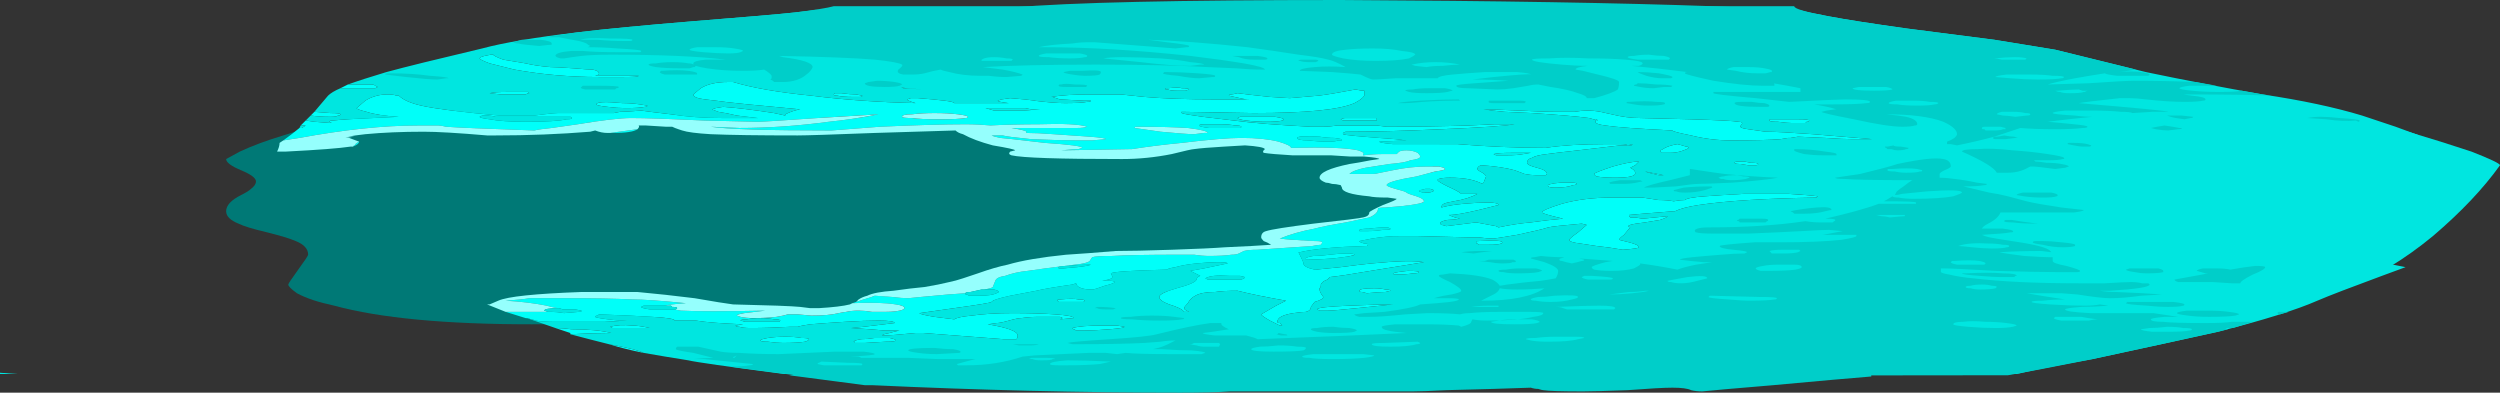 <?xml version="1.0" encoding="UTF-8" standalone="no"?>
<svg xmlns:ffdec="https://www.free-decompiler.com/flash" xmlns:xlink="http://www.w3.org/1999/xlink" ffdec:objectType="shape" height="15.8px" width="100.6px" xmlns="http://www.w3.org/2000/svg">
  <rect width="100%" height="100%" fill="#333333" stroke="none"/>
  <g transform="matrix(1.0, 0.0, 0.0, 1.0, -138.4, 11.1)">
    <path d="M187.85 -6.05 L196.35 -5.35 195.25 -1.85 189.8 0.4 164.25 1.7 Q162.55 1.95 159.8 1.95 154.6 1.95 151.85 1.2 150.9 1.0 150.35 0.7 150.0 0.45 150.0 0.35 150.0 0.3 150.4 -0.25 150.8 -0.8 150.8 -0.85 150.8 -1.2 150.3 -1.4 149.95 -1.55 149.15 -1.75 148.3 -1.95 148.0 -2.1 147.5 -2.3 147.5 -2.6 147.5 -2.95 148.1 -3.25 148.4 -3.4 148.5 -3.5 148.7 -3.65 148.7 -3.8 148.7 -4.0 148.1 -4.25 147.5 -4.5 147.5 -4.7 L148.05 -5.0 Q148.8 -5.35 149.8 -5.65 152.85 -6.65 156.7 -6.65 L187.85 -6.05" fill="#007976" fill-rule="evenodd" stroke="none"/>
    <path d="M195.8 3.95 Q197.55 3.95 199.6 3.9 L205.35 3.95 195.8 3.95 M226.45 -4.5 L231.55 -6.2 Q231.55 -6.55 232.7 -6.4 233.7 -6.25 235.3 -5.8 236.65 -5.4 237.85 -5.0 239.0 -4.55 239.0 -4.45 238.0 -3.05 236.3 -1.6 232.9 1.2 229.25 1.2 L230.5 -0.05 226.45 -4.5 M173.95 3.95 Q175.35 3.9 177.6 3.9 L178.85 3.9 Q177.55 3.9 177.05 3.95 L173.95 3.95" fill="#00e6e0" fill-rule="evenodd" stroke="none"/>
    <path d="M211.1 -10.25 L177.05 -10.5 Q177.95 -10.7 179.15 -10.8 182.6 -11.1 192.35 -11.1 201.75 -11.05 207.3 -10.85 209.65 -10.75 210.9 -10.65 L211.1 -10.25 M195.8 3.95 L205.35 3.95 213.7 3.95 213.7 4.05 Q212.45 4.15 209.75 4.4 207.35 4.6 206.9 4.65 206.65 4.65 206.45 4.6 206.25 4.5 205.7 4.5 205.2 4.5 203.9 4.6 202.6 4.65 202.1 4.65 200.8 4.65 200.5 4.6 200.45 4.6 200.3 4.55 200.15 4.55 200.0 4.5 198.65 4.55 196.6 4.6 195.65 4.65 195.25 4.65 195.0 4.65 193.75 4.65 192.0 4.65 189.85 4.65 188.7 4.65 187.9 4.65 187.15 4.7 185.9 4.7 179.95 4.7 173.5 4.4 L173.2 4.4 170.15 4.0 170.75 3.95 173.95 3.95 177.05 3.95 Q177.55 3.9 178.85 3.9 L193.45 3.9 Q194.45 3.95 195.05 3.95 L195.8 3.95" fill="#00cec9" fill-rule="evenodd" stroke="none"/>
    <path d="M164.3 3.1 Q163.55 2.95 162.9 2.75 164.0 2.95 164.3 3.1 M161.35 2.35 L161.35 2.3 160.75 2.1 Q161.05 2.1 161.4 2.15 162.4 2.15 163.0 2.3 162.25 2.3 161.35 2.35 M159.55 1.7 L158.75 1.45 Q159.55 1.45 160.1 1.45 L160.6 1.45 Q160.8 1.45 161.1 1.5 L161.7 1.45 161.75 1.45 Q161.8 1.45 161.8 1.4 L161.55 1.35 Q161.35 1.35 161.05 1.35 L160.9 1.3 Q160.75 1.3 160.4 1.2 159.65 1.05 158.75 1.0 159.45 0.95 159.7 0.9 160.2 0.9 161.1 0.9 162.85 0.9 163.85 0.95 164.5 0.95 166.0 1.1 165.3 1.15 165.15 1.2 L164.3 1.2 164.2 1.25 Q164.2 1.3 164.55 1.35 164.9 1.35 165.05 1.35 L165.5 1.35 165.8 1.4 Q166.7 1.45 169.2 1.4 L168.35 1.5 Q168.05 1.55 168.05 1.6 L168.2 1.65 Q168.4 1.7 168.75 1.7 169.2 1.7 169.65 1.65 169.95 1.6 170.1 1.55 L170.5 1.55 171.05 1.6 Q171.75 1.6 172.15 1.5 172.4 1.45 172.45 1.45 172.65 1.4 172.95 1.4 173.2 1.4 173.5 1.45 173.75 1.45 174.0 1.45 174.55 1.45 174.75 1.35 L174.8 1.3 Q174.8 1.2 174.45 1.15 173.85 1.05 172.7 1.1 L172.85 1.05 173.15 0.95 Q173.5 0.85 173.6 0.8 L174.3 0.85 Q174.7 0.9 174.95 0.9 175.0 0.9 175.45 0.85 176.05 0.8 176.55 0.75 L177.25 0.7 177.25 0.75 177.3 0.75 177.4 0.8 Q177.5 0.8 177.8 0.8 178.3 0.8 178.5 0.7 L178.6 0.65 Q178.6 0.6 178.4 0.55 L178.0 0.55 Q178.3 0.5 178.35 0.45 L178.45 0.2 Q178.5 0.05 178.85 0.0 179.25 -0.15 179.75 -0.2 180.4 -0.3 181.65 -0.45 182.15 -0.5 182.25 -0.6 L182.35 -0.75 Q182.5 -0.8 183.15 -0.8 183.95 -0.85 185.85 -0.85 186.05 -0.85 186.45 -0.85 186.8 -0.8 187.0 -0.8 187.65 -0.8 187.95 -0.85 188.15 -0.85 188.25 -0.9 L188.45 -1.0 Q188.65 -1.05 189.0 -1.05 L191.2 -1.2 Q191.45 -1.25 191.55 -1.25 191.6 -1.3 191.6 -1.35 191.6 -1.4 191.3 -1.4 190.25 -1.45 189.9 -1.5 190.5 -1.75 191.3 -1.9 191.65 -2.0 192.55 -2.15 193.25 -2.3 193.5 -2.35 193.85 -2.5 193.85 -2.7 193.85 -2.75 194.15 -2.75 L194.75 -2.8 Q195.7 -2.9 195.7 -3.0 195.7 -3.1 195.4 -3.2 195.05 -3.3 195.0 -3.35 194.95 -3.4 194.55 -3.5 194.2 -3.6 194.2 -3.65 194.2 -3.8 195.4 -4.0 L196.15 -4.2 Q196.55 -4.25 196.55 -4.3 L196.5 -4.35 196.3 -4.4 Q196.15 -4.4 195.85 -4.4 195.15 -4.4 194.45 -4.25 L193.95 -4.15 Q193.75 -4.1 193.65 -4.1 L192.7 -4.1 Q192.85 -4.25 193.35 -4.35 193.65 -4.4 194.3 -4.5 194.95 -4.55 195.15 -4.65 195.55 -4.7 195.55 -4.8 195.55 -4.85 195.45 -4.95 195.25 -5.05 195.0 -5.05 194.8 -5.05 194.7 -5.0 194.65 -4.95 194.6 -4.9 L194.05 -4.9 Q193.65 -4.9 193.25 -4.85 L193.25 -4.9 Q193.35 -4.95 193.05 -5.05 192.4 -5.2 190.35 -5.15 190.35 -5.25 189.85 -5.4 189.25 -5.55 188.35 -5.55 187.6 -5.55 185.95 -5.35 184.9 -5.25 183.95 -5.1 L181.1 -5.05 Q181.65 -5.1 181.8 -5.1 L181.95 -5.15 Q181.95 -5.25 180.45 -5.35 178.75 -5.55 178.65 -5.55 178.4 -5.6 178.3 -5.65 L178.75 -5.65 Q178.9 -5.6 179.9 -5.5 181.05 -5.45 181.75 -5.45 181.95 -5.45 182.35 -5.45 L182.9 -5.5 Q182.9 -5.55 182.25 -5.6 181.55 -5.65 180.8 -5.7 180.15 -5.75 179.7 -5.75 L179.7 -5.8 Q179.7 -5.85 179.1 -5.95 179.6 -5.95 180.2 -5.95 181.3 -5.95 181.75 -5.95 182.0 -5.95 182.15 -6.0 181.7 -6.15 180.2 -6.1 179.15 -6.1 178.2 -6.05 L178.3 -6.05 Q177.75 -6.1 177.25 -6.1 176.0 -6.1 173.8 -6.0 L171.85 -5.85 Q168.0 -5.85 167.0 -6.0 L168.15 -5.95 Q169.9 -5.95 171.75 -6.2 172.75 -6.3 173.75 -6.5 L171.3 -6.35 Q169.15 -6.2 168.9 -6.2 L166.75 -6.25 Q164.65 -6.35 163.8 -6.35 163.15 -6.35 161.65 -6.1 L160.6 -5.95 Q160.1 -5.9 159.9 -5.85 157.0 -5.95 156.35 -6.0 156.15 -6.05 156.05 -6.05 155.8 -6.05 155.2 -6.05 153.15 -6.05 150.45 -5.55 L149.8 -5.45 Q150.15 -5.7 150.45 -5.95 L150.55 -5.95 150.7 -6.05 150.5 -6.05 150.7 -6.25 151.05 -6.2 151.7 -6.15 151.75 -6.15 151.65 -6.2 Q151.65 -6.25 151.8 -6.25 152.15 -6.3 154.45 -6.4 153.6 -6.45 153.15 -6.6 152.75 -6.7 152.75 -6.75 L153.1 -7.05 Q153.5 -7.3 154.0 -7.3 154.25 -7.3 154.35 -7.25 L154.45 -7.25 Q154.7 -7.0 155.35 -6.85 156.25 -6.65 158.5 -6.45 L159.9 -6.45 160.3 -6.5 Q160.7 -6.55 160.85 -6.55 163.0 -6.55 163.1 -6.55 L163.35 -6.6 Q163.6 -6.6 164.2 -6.65 164.55 -6.6 165.4 -6.5 166.35 -6.35 167.45 -6.35 L168.9 -6.35 Q168.5 -6.4 168.05 -6.45 167.65 -6.55 167.3 -6.6 L167.05 -6.7 167.2 -6.75 167.5 -6.8 Q168.25 -6.75 169.55 -6.55 L170.0 -6.45 170.0 -6.5 Q170.3 -6.65 170.6 -6.7 169.55 -6.8 168.5 -6.9 167.5 -7.0 167.2 -7.05 166.7 -7.1 166.5 -7.15 166.3 -7.2 166.3 -7.3 L166.6 -7.55 Q167.0 -7.8 167.7 -7.8 L167.9 -7.8 Q169.05 -7.45 171.05 -7.25 173.0 -7.0 175.3 -6.95 L175.25 -6.95 Q174.9 -7.05 174.9 -7.1 L175.05 -7.15 175.35 -7.15 Q176.0 -7.1 176.4 -7.05 176.8 -7.0 176.8 -6.95 L179.0 -6.95 Q178.55 -7.0 178.55 -7.05 L178.7 -7.1 179.05 -7.15 Q179.7 -7.1 180.05 -7.05 L180.0 -7.05 Q180.8 -6.95 181.25 -6.95 181.9 -6.95 182.15 -7.0 182.3 -7.0 182.3 -7.05 L182.0 -7.05 181.05 -7.1 180.75 -7.2 180.7 -7.2 Q181.3 -7.3 182.25 -7.3 183.05 -7.3 183.5 -7.3 L184.45 -7.2 Q185.6 -7.1 187.3 -7.1 L188.7 -7.1 Q188.5 -7.1 188.3 -7.15 L187.85 -7.25 Q187.85 -7.3 187.95 -7.3 188.0 -7.3 188.2 -7.35 188.55 -7.3 189.5 -7.2 L190.3 -7.15 Q190.85 -7.2 191.45 -7.25 191.9 -7.3 192.95 -7.5 193.15 -7.45 193.3 -7.45 193.3 -7.35 193.3 -7.25 193.2 -7.1 192.9 -6.95 192.0 -6.55 188.85 -6.55 L185.95 -6.6 185.95 -6.55 Q186.05 -6.5 186.8 -6.4 L188.05 -6.25 Q189.15 -6.1 191.15 -6.0 L191.6 -6.0 Q191.9 -6.0 192.2 -6.05 192.8 -6.05 193.3 -6.05 193.45 -6.05 193.8 -6.05 L194.2 -6.0 Q195.9 -6.0 197.5 -6.05 L198.55 -6.1 Q199.05 -6.1 199.35 -6.1 198.8 -6.0 196.4 -5.9 194.2 -5.8 192.65 -5.8 L192.55 -5.8 Q192.4 -5.75 192.45 -5.7 192.45 -5.65 194.55 -5.5 L195.0 -5.45 193.9 -5.4 Q193.9 -5.35 194.45 -5.3 194.95 -5.3 195.95 -5.3 196.6 -5.3 197.05 -5.3 198.85 -5.15 200.6 -5.15 201.55 -5.3 203.0 -5.3 203.3 -5.3 203.6 -5.3 203.85 -5.3 203.9 -5.25 L204.1 -5.3 204.05 -5.25 203.6 -5.25 201.9 -5.05 Q201.0 -4.95 200.65 -4.9 200.2 -4.85 200.05 -4.75 199.85 -4.7 199.85 -4.55 199.85 -4.45 200.25 -4.35 200.65 -4.25 200.65 -4.1 L200.6 -4.05 Q200.5 -4.05 200.2 -4.05 200.0 -4.05 199.75 -4.1 L199.35 -4.25 Q198.8 -4.4 198.0 -4.45 197.85 -4.4 197.85 -4.3 197.85 -4.25 198.05 -4.15 198.2 -4.05 198.2 -4.0 L198.1 -3.75 198.05 -3.7 197.95 -3.75 Q197.5 -3.95 196.75 -3.95 196.45 -3.95 196.3 -3.9 196.25 -3.9 196.25 -3.85 196.25 -3.8 196.65 -3.6 197.1 -3.4 197.2 -3.3 L197.25 -3.3 Q197.35 -3.3 197.6 -3.3 L197.85 -3.3 Q197.5 -3.1 196.9 -3.0 196.6 -2.95 196.5 -2.9 196.4 -2.85 196.4 -2.75 196.75 -2.85 197.3 -2.9 197.85 -2.95 198.25 -2.95 198.7 -2.95 198.7 -2.85 L197.9 -2.65 Q197.05 -2.45 196.75 -2.45 L196.7 -2.45 Q196.9 -2.35 197.15 -2.3 196.85 -2.25 196.65 -2.25 196.35 -2.2 196.35 -2.1 L196.4 -2.05 Q196.45 -2.05 196.6 -2.0 197.0 -2.05 197.8 -2.15 L198.6 -2.0 198.7 -1.95 Q199.4 -2.1 200.0 -2.15 200.7 -2.25 201.3 -2.3 200.45 -2.5 200.45 -2.55 200.45 -2.65 201.25 -2.9 202.15 -3.15 203.25 -3.15 L204.5 -3.15 205.15 -3.05 Q205.5 -3.05 205.75 -3.0 206.0 -3.05 206.2 -3.05 206.3 -3.15 207.0 -3.2 207.65 -3.25 208.6 -3.3 209.55 -3.3 210.35 -3.3 211.2 -3.25 211.55 -3.2 L211.5 -3.15 Q208.4 -3.1 206.75 -2.85 206.1 -2.75 205.8 -2.6 L205.75 -2.6 Q205.1 -2.55 204.5 -2.5 L203.95 -2.45 Q203.95 -2.4 204.0 -2.35 L204.2 -2.35 204.5 -2.3 Q204.95 -2.35 205.5 -2.4 205.5 -2.35 205.2 -2.25 L204.6 -2.15 Q203.7 -2.05 204.0 -1.95 L203.75 -1.65 Q203.55 -1.5 203.55 -1.45 L203.95 -1.35 Q204.35 -1.25 204.35 -1.15 204.35 -1.1 203.7 -1.05 203.15 -1.15 202.65 -1.2 L202.0 -1.3 Q201.55 -1.35 201.55 -1.45 201.55 -1.5 201.9 -1.75 L202.25 -2.05 202.05 -2.1 Q200.9 -2.0 200.7 -1.95 200.4 -1.85 199.45 -1.65 198.55 -1.5 198.5 -1.5 198.25 -1.5 197.9 -1.55 197.6 -1.55 197.45 -1.55 L195.45 -1.6 194.7 -1.6 Q194.2 -1.6 193.6 -1.5 L193.1 -1.4 Q193.1 -1.35 193.3 -1.3 193.45 -1.3 193.45 -1.25 L193.4 -1.2 193.35 -1.2 Q191.55 -1.15 190.7 -0.95 L190.65 -0.95 190.75 -0.75 Q190.85 -0.55 190.85 -0.5 190.85 -0.35 191.3 -0.25 L191.35 -0.25 192.35 -0.35 Q193.1 -0.45 193.6 -0.5 195.15 -0.65 195.7 -0.55 L193.55 -0.2 Q192.4 0.0 191.9 0.05 191.85 0.15 191.7 0.2 191.6 0.25 191.55 0.35 L191.55 0.4 Q191.55 0.45 191.5 0.5 L191.5 0.55 Q191.5 0.65 191.65 0.85 191.65 0.95 191.3 1.05 L191.15 1.25 Q191.15 1.4 190.95 1.45 190.8 1.45 190.45 1.5 189.8 1.6 189.8 1.85 189.8 1.9 189.9 1.9 L190.0 2.0 189.9 2.0 Q189.8 1.95 189.5 1.8 189.15 1.6 189.15 1.55 L189.75 1.2 190.15 1.0 Q189.0 0.8 188.2 0.6 187.6 0.6 187.3 0.65 186.75 0.65 186.5 0.8 186.3 0.9 186.2 1.1 186.05 1.25 186.05 1.3 186.05 1.35 186.15 1.4 L186.25 1.45 186.05 1.45 Q185.95 1.3 185.45 1.15 185.05 1.0 185.05 0.85 185.05 0.7 185.75 0.5 186.5 0.3 186.55 0.15 186.55 0.05 186.7 0.0 L186.3 -0.2 186.85 -0.3 187.8 -0.5 Q187.8 -0.55 187.4 -0.55 187.05 -0.55 186.55 -0.5 186.05 -0.45 185.7 -0.35 185.4 -0.3 185.35 -0.25 183.25 -0.2 183.1 -0.1 L183.15 0.0 Q183.2 0.1 183.0 0.15 L182.75 0.2 Q182.9 0.2 183.0 0.2 183.25 0.2 183.25 0.25 183.25 0.3 182.85 0.4 182.45 0.55 182.35 0.55 181.9 0.55 181.75 0.4 L181.7 0.3 181.55 0.35 Q180.5 0.5 180.1 0.6 L179.05 0.8 Q178.35 0.95 178.3 1.05 178.25 1.1 176.8 1.3 L175.4 1.5 Q175.4 1.55 176.0 1.65 L176.8 1.75 Q176.95 1.65 177.5 1.6 178.2 1.5 179.15 1.5 180.15 1.5 180.85 1.55 181.6 1.6 181.6 1.7 L181.05 1.75 Q181.25 1.7 181.05 1.65 L180.2 1.65 Q179.85 1.65 179.5 1.7 179.35 1.7 179.0 1.8 178.65 1.9 178.5 1.9 L178.15 1.95 Q179.35 2.15 179.35 2.4 179.35 2.5 179.3 2.55 L178.8 2.55 Q178.75 2.55 175.55 2.3 L175.25 2.3 Q174.2 2.4 174.05 2.4 L173.9 2.4 Q173.9 2.35 174.2 2.3 174.35 2.25 174.6 2.2 L174.0 2.2 Q173.5 2.15 172.65 2.1 L173.15 2.05 174.4 1.9 Q174.4 1.8 173.75 1.8 173.2 1.8 172.4 1.85 171.6 1.9 171.0 1.95 170.65 2.0 170.5 2.05 L170.2 2.05 Q169.35 2.1 168.6 2.1 168.3 2.1 168.15 2.05 168.0 2.05 168.0 2.0 L168.3 1.95 Q167.0 1.9 166.4 1.8 L165.55 1.8 Q165.55 1.7 164.65 1.65 163.9 1.6 162.5 1.55 L162.45 1.6 Q162.35 1.6 162.35 1.65 162.35 1.7 163.3 1.8 L163.65 1.8 162.7 1.85 Q161.7 1.85 160.8 1.85 160.2 1.85 159.95 1.8 159.85 1.75 159.75 1.75 159.7 1.7 159.55 1.7 M164.05 -5.9 Q163.85 -5.75 163.05 -5.75 162.95 -5.75 162.85 -5.75 L162.95 -5.75 164.05 -5.9 M152.85 -5.4 Q152.85 -5.3 152.6 -5.2 L152.65 -5.25 Q152.7 -5.25 152.7 -5.3 152.75 -5.35 152.85 -5.4 M150.9 -6.45 L151.05 -6.6 151.7 -6.55 Q152.1 -6.55 152.1 -6.5 152.1 -6.45 152.0 -6.45 151.95 -6.4 151.7 -6.4 151.25 -6.4 150.9 -6.45 M152.1 -7.55 Q152.2 -7.6 152.4 -7.7 153.25 -7.7 153.35 -7.7 153.45 -7.7 153.5 -7.65 L153.6 -7.6 153.5 -7.55 152.1 -7.55 M188.3 -6.4 L188.35 -6.4 Q189.25 -6.4 189.7 -6.4 190.05 -6.35 190.05 -6.3 190.05 -6.25 190.0 -6.25 189.85 -6.2 189.35 -6.2 188.95 -6.2 188.55 -6.25 188.2 -6.3 188.2 -6.35 L188.3 -6.4 M193.75 -6.35 L193.8 -6.35 193.8 -6.25 193.75 -6.25 Q193.5 -6.25 193.05 -6.25 L192.45 -6.25 192.35 -6.3 Q192.45 -6.35 192.55 -6.35 L193.75 -6.35 M206.35 -5.15 Q206.3 -5.1 206.15 -5.05 205.9 -4.95 205.6 -4.95 205.35 -4.95 205.3 -4.95 L205.25 -4.95 205.2 -5.05 Q205.25 -5.05 205.4 -5.15 205.6 -5.25 205.9 -5.3 206.1 -5.25 206.25 -5.2 206.35 -5.2 206.35 -5.15 M208.35 -4.6 L208.6 -4.6 208.85 -4.55 Q209.15 -4.55 209.15 -4.5 209.15 -4.45 209.05 -4.45 208.95 -4.45 208.75 -4.45 L208.45 -4.5 Q208.2 -4.5 208.2 -4.55 208.2 -4.6 208.35 -4.6 M208.35 -6.2 Q208.6 -6.2 208.45 -6.05 208.35 -5.95 208.75 -5.9 L209.45 -5.8 Q210.0 -5.8 211.35 -5.7 L213.75 -5.5 212.95 -5.5 Q212.6 -5.5 211.85 -5.55 L210.75 -5.6 210.45 -5.55 210.35 -5.55 210.05 -5.5 Q209.45 -5.45 208.05 -5.45 207.25 -5.45 206.45 -5.65 205.7 -5.8 205.7 -5.85 203.65 -5.95 203.0 -6.05 202.6 -6.1 202.6 -6.2 202.6 -6.25 202.65 -6.3 L202.7 -6.25 202.35 -6.35 Q201.6 -6.45 200.05 -6.55 L198.95 -6.6 Q198.4 -6.65 198.1 -6.7 198.45 -6.7 199.55 -6.65 200.4 -6.6 201.2 -6.6 201.45 -6.6 201.75 -6.6 202.05 -6.65 202.25 -6.65 202.55 -6.65 202.8 -6.6 L203.25 -6.5 Q203.85 -6.35 204.4 -6.35 L206.4 -6.3 Q208.1 -6.25 208.35 -6.2 M209.65 -6.3 Q210.35 -6.3 210.75 -6.3 211.2 -6.3 211.2 -6.25 211.2 -6.2 211.1 -6.2 L211.05 -6.15 Q210.95 -6.15 210.5 -6.15 210.3 -6.15 209.95 -6.2 209.6 -6.2 209.6 -6.25 209.6 -6.3 209.65 -6.3 M185.35 -7.55 L185.4 -7.55 Q185.85 -7.6 185.95 -7.55 186.25 -7.55 186.25 -7.5 L186.1 -7.45 Q186.05 -7.45 185.75 -7.45 185.5 -7.45 185.4 -7.5 L185.3 -7.5 185.3 -7.55 185.35 -7.55 M187.5 -5.95 L188.3 -5.95 Q188.35 -5.95 188.35 -6.0 188.35 -6.05 188.1 -6.05 187.85 -6.1 187.5 -6.1 L186.9 -6.1 Q186.65 -6.1 186.65 -6.05 186.65 -6.0 187.05 -5.95 187.3 -5.95 187.5 -5.95 M186.85 -5.75 L187.0 -5.75 Q187.0 -5.85 186.2 -5.95 185.4 -6.0 184.25 -6.0 L184.15 -6.0 Q184.05 -6.0 184.05 -5.95 L185.1 -5.8 Q186.15 -5.7 186.45 -5.7 L186.85 -5.75 M191.5 -5.6 Q190.6 -5.65 190.6 -5.55 190.6 -5.45 191.05 -5.45 191.45 -5.4 191.85 -5.4 192.15 -5.4 192.25 -5.45 192.3 -5.45 192.35 -5.45 L192.4 -5.45 192.4 -5.5 192.1 -5.55 Q191.8 -5.55 191.5 -5.6 M195.95 -3.5 L195.75 -3.5 195.55 -3.45 195.5 -3.45 195.5 -3.4 195.65 -3.35 195.8 -3.35 Q196.0 -3.35 196.05 -3.4 196.1 -3.4 196.1 -3.45 L195.95 -3.5 M204.2 -4.45 L204.0 -4.35 Q204.2 -4.25 204.2 -4.15 204.25 -3.95 203.4 -3.95 202.9 -3.95 202.65 -4.0 202.55 -4.05 202.55 -4.1 202.55 -4.15 203.3 -4.4 204.0 -4.6 204.35 -4.6 L204.2 -4.45 M200.0 -4.95 L199.2 -4.95 Q198.7 -4.95 198.5 -4.9 L198.6 -4.85 198.7 -4.85 Q198.75 -4.85 199.05 -4.85 199.45 -4.85 199.7 -4.9 L200.0 -4.95 M205.35 -4.05 L205.15 -4.05 Q204.7 -4.15 204.6 -4.2 L205.35 -4.05 M201.65 -3.75 Q201.85 -3.75 201.85 -3.7 201.8 -3.65 201.7 -3.65 201.45 -3.55 201.0 -3.55 200.75 -3.55 200.7 -3.6 200.6 -3.7 201.2 -3.75 201.45 -3.75 201.65 -3.75 M193.1 -1.8 Q193.15 -1.8 193.45 -1.8 193.75 -1.8 194.05 -1.85 194.4 -1.85 194.35 -1.9 L194.25 -1.95 Q193.85 -1.95 193.5 -1.9 193.2 -1.9 193.1 -1.85 L193.1 -1.8 M193.1 0.6 Q193.1 0.5 193.7 0.5 193.95 0.5 194.15 0.55 194.35 0.55 194.35 0.6 L194.15 0.65 Q193.9 0.65 193.4 0.7 193.25 0.65 193.2 0.65 193.1 0.65 193.1 0.6 M197.9 -1.25 L197.85 -1.3 Q197.8 -1.3 197.8 -1.35 L197.85 -1.4 197.9 -1.4 Q198.85 -1.45 198.85 -1.35 198.85 -1.3 198.8 -1.3 198.7 -1.25 198.3 -1.25 198.05 -1.25 197.95 -1.25 L197.9 -1.25 M194.5 -0.05 L194.45 -0.1 Q194.55 -0.15 195.05 -0.2 195.5 -0.2 195.5 -0.15 195.5 -0.1 195.25 -0.1 195.0 -0.05 194.5 -0.05 M191.9 -0.85 Q192.3 -0.9 192.6 -0.9 192.9 -0.9 192.9 -0.85 192.9 -0.8 192.05 -0.7 191.35 -0.65 191.0 -0.65 L190.95 -0.65 190.95 -0.7 Q190.95 -0.75 191.25 -0.8 191.55 -0.8 191.9 -0.85 M188.3 0.0 Q188.1 0.0 187.85 0.0 187.15 -0.05 186.9 0.1 L187.0 0.15 187.1 0.15 Q187.15 0.15 187.45 0.15 188.05 0.15 188.35 0.15 188.5 0.1 188.5 0.05 L188.3 0.0 M174.75 -7.55 Q174.55 -7.6 174.9 -7.55 L175.5 -7.5 Q174.9 -7.55 174.75 -7.55 M172.0 -7.35 Q172.05 -7.35 172.25 -7.35 172.6 -7.3 172.85 -7.3 L173.1 -7.25 Q173.1 -7.2 173.0 -7.2 172.95 -7.2 172.7 -7.2 172.3 -7.2 172.1 -7.25 171.95 -7.25 171.95 -7.3 L172.0 -7.35 M162.4 -6.9 Q162.4 -7.05 163.45 -6.95 163.8 -6.95 164.15 -6.9 L164.45 -6.85 Q164.45 -6.8 164.35 -6.8 164.15 -6.75 163.55 -6.75 163.25 -6.75 162.85 -6.8 162.4 -6.85 162.4 -6.9 M159.5 -7.3 L159.15 -7.3 Q158.85 -7.3 158.55 -7.3 L158.1 -7.35 Q158.3 -7.4 158.8 -7.4 159.3 -7.4 159.55 -7.4 L159.65 -7.4 159.7 -7.35 159.65 -7.35 159.55 -7.3 159.5 -7.3 M157.9 -8.85 L158.15 -8.9 158.25 -8.9 Q158.25 -8.85 158.65 -8.7 158.95 -8.65 159.55 -8.55 159.95 -8.45 160.55 -8.4 160.8 -8.4 161.5 -8.35 162.05 -8.3 162.25 -8.3 162.5 -8.25 162.5 -8.15 L162.5 -8.1 162.35 -8.05 164.1 -8.05 Q164.1 -8.0 163.5 -8.0 162.85 -8.0 162.5 -8.0 160.75 -8.0 159.1 -8.3 158.5 -8.45 158.1 -8.55 157.7 -8.7 157.7 -8.75 157.7 -8.8 157.9 -8.85 M191.4 1.35 Q191.4 1.4 191.4 1.35 191.4 1.25 192.7 1.2 193.8 1.15 194.45 1.15 L193.0 1.3 Q192.05 1.4 191.85 1.4 191.55 1.4 191.5 1.4 L191.4 1.35 M178.05 -6.75 Q178.25 -6.7 178.4 -6.65 178.55 -6.65 178.95 -6.65 179.25 -6.65 179.6 -6.65 L180.25 -6.7 Q180.05 -6.7 179.9 -6.7 L179.65 -6.75 Q179.25 -6.75 178.2 -6.75 L178.05 -6.75 M176.95 -6.5 Q176.55 -6.55 176.0 -6.55 175.5 -6.55 175.1 -6.5 174.7 -6.5 174.7 -6.4 174.7 -6.35 175.1 -6.35 175.4 -6.3 176.2 -6.3 177.0 -6.3 177.25 -6.35 177.35 -6.35 177.35 -6.4 177.35 -6.45 176.95 -6.5 M161.4 -6.35 Q161.4 -6.4 161.35 -6.4 L160.25 -6.4 Q158.85 -6.4 158.35 -6.4 158.15 -6.45 158.05 -6.45 L157.8 -6.45 157.7 -6.4 Q157.7 -6.35 158.1 -6.3 158.6 -6.2 159.55 -6.2 160.8 -6.2 161.2 -6.3 161.45 -6.3 161.4 -6.35 M181.0 -0.35 L181.0 -0.3 Q181.05 -0.3 181.2 -0.3 181.25 -0.3 181.75 -0.35 182.2 -0.4 182.3 -0.45 181.75 -0.45 181.4 -0.4 181.0 -0.4 181.0 -0.35 M180.95 1.0 Q180.95 0.95 181.0 0.95 L181.05 0.95 Q181.6 0.9 181.8 0.95 182.05 0.95 182.05 1.0 L182.0 1.05 181.5 1.05 Q181.2 1.05 181.1 1.05 L181.0 1.05 180.95 1.0 M169.55 1.75 Q169.3 1.7 169.0 1.7 168.7 1.7 168.45 1.75 168.2 1.75 168.2 1.8 L168.4 1.85 Q168.6 1.85 169.0 1.85 169.45 1.85 169.7 1.85 L169.75 1.85 169.8 1.8 Q169.8 1.75 169.55 1.75 M182.75 2.0 Q183.15 2.0 183.35 2.0 L183.65 2.05 Q183.65 2.1 183.05 2.15 182.45 2.2 182.05 2.2 181.8 2.2 181.7 2.2 181.65 2.15 181.6 2.15 L181.55 2.1 Q181.9 2.0 182.75 2.0 M172.8 2.65 L172.75 2.65 Q172.75 2.6 173.05 2.55 173.3 2.55 173.6 2.5 L174.2 2.5 Q174.45 2.55 174.45 2.6 174.45 2.65 174.05 2.65 L173.2 2.7 172.8 2.7 172.8 2.65 M163.85 2.0 Q164.1 2.0 164.55 2.1 L164.35 2.1 Q164.2 2.1 164.05 2.1 L163.65 2.1 Q163.35 2.1 163.2 2.1 L163.05 2.1 162.95 2.05 Q163.3 1.95 163.85 2.0 M169.3 2.5 Q169.6 2.45 170.0 2.45 170.4 2.45 170.65 2.5 170.95 2.5 170.95 2.55 170.95 2.6 170.8 2.65 170.5 2.7 169.9 2.7 169.65 2.7 169.3 2.65 169.0 2.65 169.0 2.6 169.0 2.55 169.3 2.5" fill="#00fff9" fill-rule="evenodd" stroke="none"/>
    <path d="M158.75 1.45 L158.0 1.15 158.1 1.15 158.45 1.0 Q159.0 0.75 161.8 0.65 L164.05 0.65 Q165.15 0.75 166.35 0.9 167.5 1.1 167.9 1.15 170.1 1.2 170.6 1.25 L171.0 1.3 Q171.2 1.3 171.35 1.3 172.2 1.25 172.6 1.15 L172.7 1.1 Q173.85 1.05 174.45 1.15 174.8 1.2 174.8 1.3 L174.75 1.35 Q174.55 1.45 174.0 1.45 173.75 1.45 173.5 1.45 173.2 1.4 172.95 1.4 172.65 1.4 172.45 1.45 172.4 1.45 172.15 1.5 171.75 1.6 171.05 1.6 L170.5 1.55 170.1 1.55 Q169.95 1.6 169.65 1.65 169.2 1.7 168.75 1.7 168.4 1.7 168.2 1.65 L168.05 1.6 Q168.05 1.55 168.35 1.5 L169.2 1.4 Q166.7 1.45 165.8 1.4 L165.5 1.35 165.6 1.35 165.65 1.3 Q165.65 1.25 165.45 1.25 L165.4 1.2 165.15 1.2 Q165.3 1.15 166.0 1.1 164.5 0.95 163.85 0.95 162.85 0.9 161.1 0.9 160.2 0.9 159.7 0.9 159.45 0.95 158.75 1.0 159.65 1.05 160.4 1.2 160.75 1.3 160.9 1.3 160.3 1.3 160.3 1.4 L160.45 1.45 160.6 1.45 160.1 1.45 Q159.55 1.45 158.75 1.45 M172.85 1.05 L172.95 0.95 Q173.1 0.85 173.3 0.8 173.6 0.65 174.35 0.6 175.05 0.5 175.6 0.45 176.2 0.35 176.6 0.25 176.85 0.2 177.15 0.1 L177.75 -0.1 Q178.45 -0.35 178.95 -0.45 179.8 -0.7 181.3 -0.85 182.1 -0.9 183.3 -1.0 184.05 -1.0 185.55 -1.05 187.05 -1.1 187.7 -1.15 188.85 -1.2 189.55 -1.25 189.4 -1.35 189.25 -1.4 189.15 -1.5 189.15 -1.55 189.15 -1.75 189.35 -1.8 189.65 -1.9 191.25 -2.1 193.05 -2.3 193.25 -2.35 193.5 -2.4 193.5 -2.55 193.5 -2.6 194.05 -2.85 194.6 -3.05 194.6 -3.1 L194.25 -3.15 Q193.7 -3.15 193.5 -3.2 192.4 -3.3 192.4 -3.55 L192.35 -3.65 Q192.15 -3.7 192.0 -3.7 191.85 -3.75 191.75 -3.75 191.5 -3.85 191.5 -3.95 191.5 -4.25 192.7 -4.5 193.05 -4.55 193.55 -4.65 L193.9 -4.7 Q193.9 -4.75 193.3 -4.8 193.1 -4.8 192.75 -4.8 L191.95 -4.85 Q190.85 -4.85 190.4 -4.85 189.55 -4.9 189.25 -4.95 189.2 -5.0 189.25 -5.05 L189.3 -5.1 Q189.25 -5.2 188.5 -5.25 L187.65 -5.2 Q186.8 -5.15 186.45 -5.1 186.35 -5.1 185.55 -4.9 184.55 -4.7 183.55 -4.7 179.75 -4.7 179.1 -4.85 178.95 -4.9 179.05 -5.0 L179.25 -5.05 Q179.25 -5.1 178.35 -5.25 177.6 -5.45 177.15 -5.7 176.95 -5.75 176.85 -5.85 L173.6 -5.75 Q171.0 -5.65 170.5 -5.65 168.15 -5.65 167.0 -5.7 166.15 -5.75 165.85 -5.85 L165.7 -5.9 Q165.55 -5.95 165.45 -6.0 L165.2 -6.0 164.4 -6.05 164.1 -6.05 Q164.15 -6.0 164.05 -5.9 L162.95 -5.75 162.85 -5.75 Q162.6 -5.75 162.35 -5.85 L162.15 -5.8 Q160.3 -5.65 158.35 -5.65 L158.0 -5.65 Q156.25 -5.8 155.45 -5.8 154.15 -5.8 153.1 -5.7 152.65 -5.65 152.4 -5.6 L152.65 -5.6 152.3 -5.55 152.45 -5.55 152.85 -5.4 Q152.75 -5.35 152.7 -5.3 152.7 -5.25 152.65 -5.25 L152.6 -5.2 152.5 -5.2 Q151.85 -5.1 149.9 -5.0 L149.55 -5.0 Q149.65 -5.2 149.65 -5.35 L149.8 -5.45 150.45 -5.55 Q153.15 -6.05 155.2 -6.05 155.8 -6.05 156.05 -6.05 156.15 -6.05 156.35 -6.0 157.0 -5.95 159.9 -5.85 160.1 -5.9 160.6 -5.95 L161.65 -6.1 Q163.15 -6.35 163.8 -6.35 164.65 -6.35 166.75 -6.25 L168.9 -6.2 Q169.15 -6.2 171.3 -6.35 L173.75 -6.5 Q172.75 -6.3 171.75 -6.2 169.9 -5.95 168.15 -5.95 L167.0 -6.0 Q168.0 -5.85 171.85 -5.85 L173.8 -6.0 Q176.0 -6.1 177.25 -6.1 177.75 -6.1 178.3 -6.05 L178.2 -6.05 Q179.15 -6.1 180.2 -6.1 181.7 -6.15 182.15 -6.0 182.0 -5.95 181.75 -5.95 181.3 -5.95 180.2 -5.95 179.6 -5.95 179.1 -5.95 179.7 -5.85 179.7 -5.8 L179.7 -5.75 Q180.15 -5.75 180.8 -5.7 181.55 -5.65 182.25 -5.6 182.9 -5.55 182.9 -5.5 L182.35 -5.45 Q181.95 -5.45 181.75 -5.45 181.05 -5.45 179.9 -5.5 178.9 -5.6 178.75 -5.65 L178.3 -5.65 Q178.4 -5.6 178.65 -5.55 178.75 -5.55 180.45 -5.35 181.95 -5.25 181.95 -5.15 L181.8 -5.1 Q181.65 -5.1 181.1 -5.05 L183.95 -5.1 Q184.9 -5.25 185.95 -5.35 187.6 -5.55 188.35 -5.55 189.25 -5.55 189.85 -5.4 190.35 -5.25 190.35 -5.15 192.4 -5.2 193.05 -5.05 193.35 -4.95 193.25 -4.9 L193.25 -4.85 Q193.65 -4.9 194.05 -4.9 L194.6 -4.9 Q194.65 -4.95 194.7 -5.0 194.8 -5.05 195.0 -5.05 195.25 -5.05 195.45 -4.95 195.55 -4.85 195.55 -4.8 195.55 -4.7 195.15 -4.65 194.95 -4.55 194.3 -4.5 193.65 -4.4 193.35 -4.35 192.85 -4.25 192.7 -4.1 L193.65 -4.1 Q193.75 -4.1 193.95 -4.15 L194.45 -4.25 Q195.15 -4.4 195.85 -4.4 196.15 -4.4 196.3 -4.4 L196.5 -4.35 196.55 -4.3 Q196.55 -4.25 196.15 -4.2 L195.4 -4.0 Q194.2 -3.8 194.2 -3.65 194.2 -3.6 194.55 -3.5 194.95 -3.4 195.0 -3.35 195.05 -3.3 195.4 -3.2 195.7 -3.1 195.7 -3.0 195.7 -2.9 194.75 -2.8 L194.15 -2.75 Q193.85 -2.75 193.85 -2.7 193.85 -2.5 193.5 -2.35 193.25 -2.3 192.55 -2.15 191.65 -2.0 191.3 -1.9 190.5 -1.75 189.9 -1.5 190.25 -1.45 191.3 -1.4 191.6 -1.4 191.6 -1.35 191.6 -1.3 191.55 -1.25 191.45 -1.25 191.2 -1.2 L189.0 -1.05 Q188.65 -1.05 188.45 -1.0 L188.25 -0.9 Q188.15 -0.85 187.95 -0.85 187.65 -0.8 187.0 -0.8 186.8 -0.8 186.45 -0.85 186.05 -0.85 185.85 -0.85 183.95 -0.85 183.15 -0.8 182.5 -0.8 182.35 -0.75 L182.25 -0.6 Q182.15 -0.5 181.65 -0.45 180.4 -0.3 179.75 -0.2 179.25 -0.15 178.85 0.0 178.5 0.05 178.45 0.2 L178.35 0.45 Q178.3 0.5 178.0 0.55 L177.9 0.55 Q177.65 0.6 177.45 0.65 177.25 0.65 177.25 0.7 L176.55 0.75 Q176.05 0.8 175.45 0.85 175.0 0.9 174.95 0.9 174.7 0.9 174.3 0.85 L173.6 0.8 Q173.5 0.85 173.15 0.95 L172.85 1.05 M186.85 -5.75 L186.45 -5.7 Q186.15 -5.7 185.1 -5.8 L184.05 -5.95 Q184.05 -6.0 184.15 -6.0 L184.25 -6.0 Q185.4 -6.0 186.2 -5.95 187.0 -5.85 187.0 -5.75 L186.85 -5.75 M176.95 -6.5 Q177.35 -6.45 177.35 -6.4 177.35 -6.35 177.25 -6.35 177.0 -6.3 176.2 -6.3 175.4 -6.3 175.1 -6.35 174.7 -6.35 174.7 -6.4 174.7 -6.5 175.1 -6.5 175.5 -6.55 176.0 -6.55 176.55 -6.55 176.95 -6.5" fill="#95fffd" fill-rule="evenodd" stroke="none"/>
    <path d="M187.5 -5.95 Q187.3 -5.95 187.05 -5.95 186.65 -6.0 186.65 -6.05 186.65 -6.1 186.9 -6.1 L187.5 -6.1 Q187.85 -6.1 188.1 -6.05 188.35 -6.05 188.35 -6.0 188.35 -5.95 188.3 -5.95 L187.5 -5.95 M195.95 -3.5 L196.1 -3.45 Q196.1 -3.4 196.05 -3.4 196.0 -3.35 195.8 -3.35 L195.65 -3.35 195.5 -3.4 195.5 -3.45 195.55 -3.45 195.75 -3.5 195.95 -3.5 M191.5 -5.6 Q191.8 -5.55 192.1 -5.55 L192.4 -5.5 192.4 -5.45 192.35 -5.45 Q192.3 -5.45 192.25 -5.45 192.15 -5.4 191.85 -5.4 191.45 -5.4 191.05 -5.45 190.6 -5.45 190.6 -5.55 190.6 -5.65 191.5 -5.6 M200.0 -4.95 L199.7 -4.9 Q199.45 -4.85 199.05 -4.85 198.75 -4.85 198.7 -4.85 L198.6 -4.85 198.5 -4.9 Q198.7 -4.95 199.2 -4.95 L200.0 -4.95 M193.1 -1.8 L193.1 -1.85 Q193.2 -1.9 193.5 -1.9 193.85 -1.95 194.25 -1.95 L194.35 -1.9 Q194.4 -1.85 194.05 -1.85 193.75 -1.8 193.45 -1.8 193.15 -1.8 193.1 -1.8 M178.05 -6.75 L178.2 -6.75 Q179.25 -6.75 179.65 -6.75 L179.9 -6.7 Q180.05 -6.7 180.25 -6.7 L179.6 -6.65 Q179.25 -6.65 178.95 -6.65 178.55 -6.65 178.4 -6.65 178.25 -6.7 178.05 -6.75" fill="#00ece6" fill-rule="evenodd" stroke="none"/>
    <path d="M152.4 -7.7 Q152.95 -7.9 153.95 -8.2 155.05 -8.5 157.8 -9.15 159.1 -9.5 161.65 -9.8 163.3 -10.0 166.35 -10.25 169.5 -10.5 170.4 -10.6 170.85 -10.65 171.2 -10.7 L210.8 -10.7 Q211.15 -10.6 211.95 -10.45 213.0 -10.25 215.15 -9.95 L218.65 -9.5 Q220.5 -9.2 221.1 -9.1 L224.75 -8.2 Q227.15 -7.7 229.45 -7.3 231.8 -6.95 233.45 -6.45 234.05 -6.25 234.8 -6.0 L235.75 -5.65 Q233.5 -5.3 231.8 -4.95 230.15 -4.6 229.3 -4.2 228.5 -3.85 228.5 -3.5 228.5 -3.2 228.8 -2.55 229.15 -1.7 229.7 -1.5 229.95 -1.35 231.05 -1.1 232.5 -0.75 234.35 -0.5 234.75 -0.45 235.2 -0.35 234.8 -0.2 234.25 0.0 232.35 0.7 231.65 1.0 230.4 1.55 227.65 2.25 225.85 2.65 222.6 3.35 220.65 3.7 219.55 3.95 L169.95 3.95 Q166.5 3.5 166.1 3.4 165.15 3.25 164.3 3.1 164.0 2.95 162.9 2.75 162.1 2.55 161.35 2.35 162.25 2.3 163.0 2.3 162.4 2.15 161.4 2.15 161.05 2.1 160.75 2.1 L159.6 1.7 159.55 1.7 Q159.7 1.7 159.75 1.75 159.85 1.75 159.95 1.8 160.2 1.85 160.8 1.85 161.7 1.85 162.7 1.85 L163.65 1.8 163.3 1.8 Q162.35 1.7 162.35 1.65 162.35 1.6 162.45 1.6 L162.5 1.55 Q163.9 1.6 164.65 1.65 165.55 1.7 165.55 1.8 L166.4 1.8 Q167.0 1.9 168.3 1.95 L168.0 2.0 Q168.0 2.05 168.15 2.05 168.3 2.1 168.6 2.1 169.35 2.1 170.2 2.05 L170.5 2.05 Q170.65 2.0 171.0 1.95 171.6 1.9 172.4 1.85 173.2 1.8 173.75 1.8 174.4 1.8 174.4 1.9 L173.15 2.05 172.65 2.1 Q173.5 2.15 174.0 2.2 L174.6 2.2 Q174.35 2.25 174.2 2.3 173.9 2.35 173.9 2.4 L174.05 2.4 Q174.2 2.4 175.25 2.3 L175.55 2.3 Q178.75 2.55 178.8 2.55 L179.3 2.55 Q179.35 2.5 179.35 2.4 179.35 2.15 178.15 1.95 L178.5 1.9 Q178.65 1.9 179.0 1.8 179.35 1.7 179.5 1.7 179.85 1.65 180.2 1.65 L181.05 1.65 Q181.25 1.7 181.05 1.75 L181.6 1.7 Q181.6 1.6 180.85 1.55 180.15 1.5 179.15 1.5 178.2 1.5 177.5 1.6 176.95 1.65 176.8 1.75 L176.0 1.65 Q175.4 1.55 175.4 1.5 L176.8 1.3 Q178.25 1.1 178.3 1.05 178.35 0.95 179.05 0.8 L180.1 0.6 Q180.5 0.5 181.55 0.35 L181.7 0.3 181.75 0.4 Q181.9 0.55 182.35 0.55 182.45 0.55 182.85 0.4 183.25 0.3 183.25 0.25 183.25 0.2 183.0 0.2 182.9 0.2 182.75 0.2 L183.0 0.15 Q183.2 0.1 183.15 0.0 L183.1 -0.1 Q183.25 -0.2 185.35 -0.25 185.4 -0.3 185.7 -0.35 186.05 -0.45 186.55 -0.5 187.05 -0.55 187.4 -0.55 187.8 -0.55 187.8 -0.5 L186.85 -0.3 186.3 -0.2 186.7 0.0 Q186.55 0.05 186.55 0.15 186.5 0.3 185.75 0.5 185.05 0.7 185.05 0.85 185.05 1.0 185.45 1.15 185.95 1.3 186.05 1.45 L186.25 1.45 186.15 1.4 Q186.05 1.35 186.05 1.3 186.05 1.25 186.2 1.1 186.3 0.9 186.5 0.8 186.75 0.65 187.3 0.65 187.6 0.6 188.2 0.6 189.0 0.8 190.15 1.0 L189.75 1.2 189.15 1.55 Q189.15 1.6 189.5 1.8 189.8 1.95 189.9 2.0 L190.0 2.0 189.9 1.9 Q189.8 1.9 189.8 1.85 189.8 1.6 190.45 1.5 190.8 1.45 190.95 1.45 191.15 1.4 191.15 1.25 L191.3 1.05 Q191.65 0.95 191.65 0.85 191.5 0.65 191.5 0.55 L191.5 0.5 Q191.55 0.45 191.55 0.4 L191.55 0.35 Q191.6 0.25 191.7 0.2 191.85 0.15 191.9 0.05 192.4 0.0 193.55 -0.2 L195.7 -0.55 Q195.15 -0.65 193.6 -0.5 193.1 -0.45 192.35 -0.35 L191.35 -0.25 191.3 -0.25 Q190.85 -0.35 190.85 -0.5 190.85 -0.55 190.75 -0.75 L190.65 -0.95 190.7 -0.95 Q191.55 -1.15 193.35 -1.2 L193.4 -1.2 193.45 -1.25 Q193.45 -1.3 193.3 -1.3 193.1 -1.35 193.1 -1.4 L193.6 -1.5 Q194.2 -1.6 194.7 -1.6 L195.45 -1.6 197.45 -1.55 Q197.6 -1.55 197.9 -1.55 198.25 -1.5 198.5 -1.5 198.55 -1.5 199.45 -1.65 200.4 -1.85 200.7 -1.95 200.9 -2.0 202.05 -2.1 L202.25 -2.05 201.9 -1.75 Q201.55 -1.5 201.55 -1.45 201.55 -1.35 202.0 -1.3 L202.65 -1.2 Q203.15 -1.15 203.7 -1.05 204.35 -1.1 204.35 -1.15 204.35 -1.25 203.95 -1.35 L203.55 -1.45 Q203.55 -1.5 203.75 -1.65 L204.0 -1.95 Q203.7 -2.05 204.6 -2.15 L205.2 -2.25 Q205.5 -2.35 205.5 -2.4 204.95 -2.35 204.5 -2.3 L204.2 -2.35 204.0 -2.35 Q203.95 -2.4 203.95 -2.45 L204.5 -2.5 Q205.1 -2.55 205.75 -2.6 L205.8 -2.6 Q206.1 -2.75 206.75 -2.85 208.4 -3.1 211.5 -3.15 L211.55 -3.2 Q211.2 -3.25 210.35 -3.3 209.55 -3.3 208.6 -3.3 207.65 -3.25 207.0 -3.2 206.3 -3.15 206.2 -3.05 206.0 -3.05 205.75 -3.0 205.5 -3.05 205.15 -3.05 L204.5 -3.15 203.25 -3.15 Q202.15 -3.15 201.25 -2.9 200.45 -2.65 200.45 -2.55 200.45 -2.5 201.3 -2.3 200.7 -2.25 200.0 -2.15 199.4 -2.1 198.7 -1.95 L198.6 -2.0 197.8 -2.15 Q197.0 -2.05 196.6 -2.0 196.45 -2.05 196.4 -2.05 L196.35 -2.1 Q196.35 -2.2 196.65 -2.25 196.85 -2.25 197.15 -2.3 196.9 -2.35 196.7 -2.45 L196.75 -2.45 Q197.05 -2.45 197.9 -2.65 L198.7 -2.85 Q198.7 -2.95 198.25 -2.95 197.85 -2.95 197.3 -2.9 196.75 -2.85 196.4 -2.75 196.4 -2.85 196.5 -2.9 196.6 -2.95 196.9 -3.0 197.5 -3.1 197.85 -3.3 L197.6 -3.3 Q197.35 -3.3 197.25 -3.3 L197.2 -3.3 Q197.1 -3.4 196.65 -3.6 196.25 -3.8 196.25 -3.85 196.25 -3.9 196.3 -3.9 196.45 -3.95 196.75 -3.95 197.5 -3.95 197.95 -3.75 L198.05 -3.7 198.1 -3.75 198.2 -4.0 Q198.2 -4.05 198.05 -4.15 197.85 -4.25 197.85 -4.3 197.85 -4.4 198.0 -4.45 198.8 -4.4 199.35 -4.25 L199.75 -4.1 Q200.0 -4.05 200.2 -4.05 200.5 -4.05 200.6 -4.05 L200.65 -4.1 Q200.65 -4.25 200.25 -4.35 199.85 -4.45 199.85 -4.55 199.85 -4.7 200.05 -4.75 200.2 -4.85 200.65 -4.9 201.0 -4.95 201.9 -5.05 L203.6 -5.25 204.05 -5.25 204.1 -5.3 203.9 -5.25 Q203.85 -5.3 203.6 -5.3 203.3 -5.3 203.0 -5.3 201.55 -5.3 200.6 -5.15 198.85 -5.15 197.05 -5.3 196.6 -5.3 195.95 -5.3 194.95 -5.3 194.45 -5.3 193.9 -5.35 193.9 -5.4 L195.0 -5.45 194.55 -5.5 Q192.45 -5.65 192.45 -5.7 192.4 -5.75 192.55 -5.8 L192.65 -5.8 Q194.2 -5.8 196.4 -5.9 198.8 -6.0 199.35 -6.1 199.05 -6.1 198.55 -6.1 L197.5 -6.05 Q195.9 -6.0 194.2 -6.0 L193.8 -6.05 Q193.45 -6.05 193.3 -6.05 192.8 -6.05 192.2 -6.05 191.9 -6.0 191.6 -6.0 L191.15 -6.0 Q189.15 -6.1 188.05 -6.25 L186.8 -6.4 Q186.05 -6.5 185.95 -6.55 L185.95 -6.6 188.85 -6.55 Q192.0 -6.55 192.9 -6.95 193.2 -7.1 193.3 -7.25 193.3 -7.35 193.3 -7.45 193.15 -7.45 192.95 -7.5 191.9 -7.3 191.45 -7.25 190.85 -7.2 190.3 -7.15 L189.5 -7.2 Q188.55 -7.3 188.2 -7.35 188.0 -7.3 187.95 -7.3 187.85 -7.3 187.85 -7.25 L188.3 -7.15 Q188.5 -7.1 188.7 -7.1 L187.3 -7.1 Q185.6 -7.1 184.45 -7.2 L183.5 -7.3 Q183.05 -7.3 182.25 -7.3 181.3 -7.3 180.7 -7.2 L180.75 -7.2 181.05 -7.1 182.0 -7.05 182.3 -7.05 Q182.3 -7.0 182.15 -7.0 181.9 -6.95 181.25 -6.95 180.8 -6.95 180.0 -7.05 L180.05 -7.05 Q179.7 -7.1 179.05 -7.15 L178.7 -7.1 178.55 -7.05 Q178.55 -7.0 179.0 -6.95 L176.8 -6.95 Q176.8 -7.0 176.4 -7.05 176.0 -7.1 175.35 -7.15 L175.05 -7.15 174.9 -7.1 Q174.9 -7.05 175.25 -6.95 L175.3 -6.95 Q173.0 -7.0 171.05 -7.25 169.05 -7.45 167.9 -7.8 L167.7 -7.8 Q167.0 -7.8 166.6 -7.55 L166.3 -7.3 Q166.3 -7.2 166.5 -7.15 166.7 -7.1 167.2 -7.05 167.5 -7.0 168.5 -6.9 169.55 -6.8 170.6 -6.7 170.3 -6.65 170.0 -6.5 L170.0 -6.45 169.55 -6.55 Q168.25 -6.75 167.5 -6.8 L167.2 -6.75 167.05 -6.7 167.3 -6.6 Q167.65 -6.55 168.05 -6.45 168.5 -6.4 168.9 -6.35 L167.45 -6.35 Q166.35 -6.35 165.4 -6.5 164.55 -6.6 164.2 -6.65 163.6 -6.6 163.35 -6.6 L163.1 -6.55 Q163.0 -6.55 160.85 -6.55 160.7 -6.55 160.3 -6.5 L159.9 -6.45 158.5 -6.45 Q156.25 -6.65 155.35 -6.85 154.7 -7.0 154.45 -7.25 L154.35 -7.25 Q154.25 -7.3 154.0 -7.3 153.5 -7.3 153.1 -7.05 L152.75 -6.75 Q152.75 -6.7 153.15 -6.6 153.6 -6.45 154.45 -6.4 152.15 -6.3 151.8 -6.25 151.65 -6.25 151.65 -6.2 L151.75 -6.15 151.7 -6.15 151.05 -6.2 150.7 -6.25 150.9 -6.45 Q151.25 -6.4 151.7 -6.4 151.95 -6.4 152.0 -6.45 152.1 -6.45 152.1 -6.5 152.1 -6.55 151.7 -6.55 L151.05 -6.6 151.6 -7.25 Q151.75 -7.4 152.1 -7.55 L153.5 -7.55 153.6 -7.6 153.5 -7.65 Q153.45 -7.7 153.35 -7.7 153.25 -7.7 152.4 -7.7 M150.45 -5.95 L150.5 -6.05 150.7 -6.05 150.55 -5.95 150.45 -5.95 M185.35 -7.55 L185.3 -7.55 185.3 -7.5 185.4 -7.5 Q185.5 -7.45 185.75 -7.45 186.05 -7.45 186.1 -7.45 L186.25 -7.5 Q186.25 -7.55 185.95 -7.55 185.85 -7.6 185.4 -7.55 L185.35 -7.55 M209.65 -6.3 Q209.6 -6.3 209.6 -6.25 209.6 -6.2 209.95 -6.2 210.3 -6.15 210.5 -6.15 210.95 -6.15 211.05 -6.15 L211.1 -6.2 Q211.2 -6.2 211.2 -6.25 211.2 -6.3 210.75 -6.3 210.35 -6.3 209.65 -6.3 M208.35 -6.2 Q208.1 -6.25 206.4 -6.3 L204.4 -6.35 Q203.85 -6.35 203.25 -6.5 L202.8 -6.6 Q202.55 -6.65 202.25 -6.65 202.05 -6.65 201.75 -6.6 201.45 -6.6 201.2 -6.6 200.4 -6.6 199.55 -6.65 198.45 -6.7 198.1 -6.7 198.4 -6.65 198.95 -6.6 L200.05 -6.55 Q201.6 -6.45 202.35 -6.35 L202.7 -6.25 202.65 -6.3 Q202.6 -6.25 202.6 -6.2 202.6 -6.1 203.0 -6.05 203.65 -5.95 205.7 -5.85 205.7 -5.8 206.45 -5.65 207.25 -5.45 208.05 -5.45 209.45 -5.45 210.05 -5.5 L210.35 -5.55 210.45 -5.55 210.75 -5.6 211.85 -5.55 Q212.6 -5.5 212.95 -5.5 L213.75 -5.5 211.35 -5.7 Q210.0 -5.8 209.45 -5.8 L208.75 -5.9 Q208.35 -5.95 208.45 -6.05 208.6 -6.2 208.35 -6.2 M208.35 -4.6 Q208.2 -4.6 208.2 -4.55 208.2 -4.5 208.45 -4.5 L208.75 -4.45 Q208.95 -4.45 209.05 -4.45 209.15 -4.45 209.15 -4.5 209.15 -4.55 208.85 -4.55 L208.6 -4.6 208.35 -4.6 M206.35 -5.15 Q206.35 -5.2 206.25 -5.2 206.1 -5.25 205.9 -5.3 205.6 -5.25 205.4 -5.15 205.25 -5.05 205.2 -5.05 L205.25 -4.95 205.3 -4.95 Q205.35 -4.95 205.6 -4.95 205.9 -4.95 206.15 -5.05 206.3 -5.1 206.35 -5.15 M193.75 -6.35 L192.55 -6.35 Q192.45 -6.35 192.35 -6.3 L192.45 -6.25 193.05 -6.25 Q193.5 -6.25 193.75 -6.25 L193.8 -6.25 193.8 -6.35 193.75 -6.35 M188.3 -6.4 L188.2 -6.35 Q188.2 -6.3 188.55 -6.25 188.95 -6.2 189.35 -6.2 189.85 -6.2 190.0 -6.25 190.05 -6.25 190.05 -6.3 190.05 -6.35 189.7 -6.4 189.25 -6.4 188.35 -6.4 L188.3 -6.4 M178.0 0.55 L178.4 0.55 Q178.6 0.6 178.6 0.65 L178.5 0.7 Q178.3 0.8 177.8 0.8 177.5 0.8 177.4 0.8 L177.3 0.75 177.25 0.75 177.25 0.7 Q177.25 0.65 177.45 0.65 177.65 0.6 177.9 0.55 L178.0 0.55 M204.2 -4.45 L204.35 -4.6 Q204.0 -4.6 203.3 -4.4 202.55 -4.15 202.55 -4.1 202.55 -4.05 202.65 -4.0 202.9 -3.95 203.4 -3.95 204.25 -3.95 204.2 -4.15 204.2 -4.25 204.0 -4.35 L204.2 -4.45 M201.65 -3.75 Q201.45 -3.75 201.2 -3.75 200.6 -3.7 200.7 -3.6 200.75 -3.55 201.0 -3.55 201.45 -3.55 201.7 -3.65 201.8 -3.65 201.85 -3.7 201.85 -3.75 201.65 -3.75 M205.35 -4.05 L204.6 -4.2 Q204.7 -4.15 205.15 -4.05 L205.35 -4.05 M191.9 -0.85 Q191.55 -0.8 191.25 -0.8 190.95 -0.75 190.95 -0.7 L190.95 -0.65 191.0 -0.65 Q191.35 -0.65 192.05 -0.7 192.9 -0.8 192.9 -0.85 192.9 -0.9 192.6 -0.9 192.3 -0.9 191.9 -0.85 M194.5 -0.05 Q195.0 -0.05 195.25 -0.1 195.5 -0.1 195.5 -0.15 195.5 -0.2 195.05 -0.2 194.55 -0.15 194.45 -0.1 L194.5 -0.05 M197.9 -1.25 L197.95 -1.25 Q198.05 -1.25 198.3 -1.25 198.7 -1.25 198.8 -1.3 198.85 -1.3 198.85 -1.35 198.85 -1.45 197.9 -1.4 L197.85 -1.4 197.8 -1.35 Q197.8 -1.3 197.85 -1.3 L197.9 -1.25 M193.1 0.6 Q193.1 0.65 193.2 0.65 193.25 0.65 193.4 0.7 193.9 0.65 194.15 0.65 L194.35 0.6 Q194.35 0.55 194.15 0.55 193.95 0.5 193.7 0.5 193.1 0.5 193.1 0.6 M188.3 0.0 L188.5 0.05 Q188.5 0.1 188.35 0.15 188.05 0.15 187.45 0.15 187.15 0.15 187.1 0.15 L187.0 0.15 186.9 0.1 Q187.15 -0.05 187.85 0.0 188.1 0.0 188.3 0.0 M191.4 1.35 L191.5 1.4 Q191.55 1.4 191.85 1.4 192.05 1.4 193.0 1.3 L194.45 1.15 Q193.8 1.15 192.7 1.2 191.4 1.25 191.4 1.35 191.4 1.4 191.4 1.35 M157.9 -8.85 Q157.7 -8.8 157.7 -8.75 157.7 -8.7 158.1 -8.55 158.5 -8.45 159.1 -8.3 160.75 -8.0 162.5 -8.0 162.85 -8.0 163.5 -8.0 164.1 -8.0 164.1 -8.05 L162.35 -8.05 162.5 -8.1 162.5 -8.15 Q162.5 -8.25 162.25 -8.3 162.05 -8.3 161.5 -8.35 160.8 -8.4 160.55 -8.4 159.95 -8.45 159.55 -8.55 158.95 -8.65 158.65 -8.7 158.25 -8.85 158.25 -8.9 L158.15 -8.9 157.9 -8.85 M159.5 -7.3 L159.55 -7.3 159.65 -7.35 159.7 -7.35 159.65 -7.4 159.55 -7.4 Q159.3 -7.4 158.8 -7.4 158.3 -7.4 158.1 -7.35 L158.55 -7.3 Q158.85 -7.3 159.15 -7.3 L159.5 -7.3 M162.4 -6.9 Q162.4 -6.85 162.85 -6.8 163.25 -6.75 163.55 -6.75 164.15 -6.75 164.35 -6.8 164.45 -6.8 164.45 -6.85 L164.15 -6.9 Q163.8 -6.95 163.45 -6.95 162.4 -7.05 162.4 -6.9 M172.0 -7.35 L171.95 -7.3 Q171.95 -7.25 172.1 -7.25 172.3 -7.2 172.7 -7.2 172.95 -7.2 173.0 -7.2 173.1 -7.2 173.1 -7.25 L172.85 -7.3 Q172.6 -7.3 172.25 -7.35 172.05 -7.35 172.0 -7.35 M174.75 -7.55 Q174.9 -7.55 175.5 -7.5 L174.9 -7.55 Q174.55 -7.6 174.75 -7.55 M161.4 -6.35 Q161.45 -6.3 161.2 -6.3 160.8 -6.2 159.55 -6.2 158.6 -6.2 158.1 -6.3 157.7 -6.35 157.7 -6.4 L157.8 -6.45 158.05 -6.45 Q158.15 -6.45 158.35 -6.4 158.85 -6.4 160.25 -6.4 L161.35 -6.4 Q161.4 -6.4 161.4 -6.35 M181.0 -0.35 Q181.0 -0.4 181.4 -0.4 181.75 -0.45 182.3 -0.45 182.2 -0.4 181.75 -0.35 181.25 -0.3 181.2 -0.3 181.05 -0.3 181.0 -0.3 L181.0 -0.35 M165.5 1.35 L165.05 1.35 Q164.9 1.35 164.55 1.35 164.2 1.3 164.2 1.25 L164.3 1.2 165.15 1.2 165.4 1.2 165.45 1.25 Q165.65 1.25 165.65 1.3 L165.6 1.35 165.5 1.35 M160.9 1.3 L161.05 1.35 Q161.35 1.35 161.55 1.35 L161.8 1.4 Q161.8 1.45 161.75 1.45 L161.7 1.45 161.1 1.5 Q160.8 1.45 160.6 1.45 L160.45 1.45 160.3 1.4 Q160.3 1.3 160.9 1.3 M180.95 1.0 L181.0 1.05 181.1 1.05 Q181.2 1.05 181.5 1.05 L182.0 1.05 182.05 1.0 Q182.05 0.95 181.8 0.95 181.6 0.9 181.05 0.95 L181.0 0.95 Q180.95 0.95 180.95 1.0 M169.55 1.75 Q169.8 1.75 169.8 1.8 L169.75 1.85 169.7 1.85 Q169.45 1.85 169.0 1.85 168.6 1.85 168.4 1.85 L168.2 1.8 Q168.2 1.75 168.45 1.75 168.7 1.7 169.0 1.7 169.3 1.7 169.55 1.75 M169.3 2.5 Q169.0 2.55 169.0 2.6 169.0 2.65 169.3 2.65 169.65 2.7 169.9 2.7 170.5 2.7 170.8 2.65 170.95 2.6 170.95 2.55 170.95 2.5 170.65 2.5 170.4 2.45 170.0 2.45 169.6 2.45 169.3 2.5 M163.85 2.0 Q163.3 1.95 162.95 2.05 L163.05 2.1 163.2 2.1 Q163.35 2.1 163.65 2.1 L164.05 2.1 Q164.2 2.1 164.35 2.1 L164.55 2.1 Q164.1 2.0 163.85 2.0 M172.8 2.65 L172.8 2.7 173.2 2.7 174.05 2.65 Q174.45 2.65 174.45 2.6 174.45 2.55 174.2 2.5 L173.6 2.5 Q173.3 2.55 173.05 2.55 172.75 2.6 172.75 2.65 L172.8 2.65 M182.75 2.0 Q181.9 2.0 181.55 2.1 L181.6 2.15 Q181.65 2.15 181.7 2.2 181.8 2.2 182.05 2.2 182.45 2.2 183.05 2.15 183.65 2.1 183.65 2.05 L183.35 2.0 Q183.15 2.0 182.75 2.0 M138.4 3.9 L139.1 3.95 138.4 3.95 138.4 3.9" fill="#00e6e0" fill-rule="evenodd" stroke="none"/>
    <path d="M211.95 -10.45 Q213.0 -10.25 215.15 -9.95 L218.65 -9.5 Q220.5 -9.2 221.1 -9.1 L224.35 -8.3 223.7 -8.2 Q224.2 -8.25 224.55 -8.2 224.9 -8.15 224.9 -8.1 L224.85 -8.05 Q224.7 -8.05 224.15 -8.05 223.95 -8.05 223.6 -8.05 223.15 -8.1 223.1 -8.15 222.45 -8.05 221.9 -7.95 221.1 -7.8 220.8 -7.7 L222.45 -7.75 Q223.9 -7.85 224.25 -7.85 225.55 -7.85 226.75 -7.8 L227.6 -7.65 227.4 -7.65 Q226.85 -7.65 226.5 -7.65 226.1 -7.6 226.1 -7.55 226.1 -7.5 226.6 -7.45 227.1 -7.4 227.7 -7.4 228.4 -7.4 228.6 -7.45 L229.45 -7.3 229.8 -7.25 Q228.7 -7.3 226.25 -7.3 L226.6 -7.25 Q227.15 -7.2 227.15 -7.1 227.15 -7.05 227.05 -7.05 226.85 -7.0 226.3 -7.0 225.65 -7.0 224.75 -7.1 224.35 -7.15 224.1 -7.15 L223.7 -7.15 Q222.3 -7.0 222.05 -6.95 225.65 -6.65 225.65 -6.6 L225.0 -6.6 224.2 -6.55 Q224.15 -6.6 223.75 -6.6 223.3 -6.65 222.6 -6.65 221.95 -6.65 221.5 -6.65 221.0 -6.6 221.0 -6.55 221.0 -6.5 221.9 -6.45 222.25 -6.4 222.6 -6.4 221.55 -6.3 220.8 -6.2 221.4 -6.15 221.85 -6.1 222.4 -6.05 222.4 -6.0 222.4 -5.95 222.2 -5.95 221.85 -5.9 221.1 -5.9 220.25 -5.9 219.7 -5.95 L218.65 -5.6 Q217.9 -5.4 217.15 -5.25 L216.9 -5.3 216.75 -5.3 216.75 -5.4 Q216.9 -5.45 217.05 -5.55 217.15 -5.65 217.15 -5.7 217.15 -5.95 216.6 -6.2 215.8 -6.5 214.3 -6.5 214.85 -6.45 215.1 -6.4 215.55 -6.3 215.55 -6.1 215.55 -6.05 215.45 -6.05 215.3 -6.0 214.95 -6.0 214.35 -6.0 213.0 -6.3 211.7 -6.55 211.7 -6.6 L211.9 -6.65 212.25 -6.7 212.3 -6.7 Q212.0 -6.8 211.4 -6.9 211.65 -6.9 212.15 -6.9 213.15 -6.9 213.5 -6.95 213.65 -6.95 213.65 -7.0 213.65 -7.1 212.65 -7.1 212.35 -7.1 210.4 -7.0 L209.05 -7.15 Q207.35 -7.3 207.35 -7.35 L207.35 -7.4 Q207.5 -7.4 207.95 -7.4 L210.85 -7.4 210.85 -7.55 Q210.35 -7.65 209.75 -7.75 209.8 -7.75 209.8 -7.7 L209.8 -7.65 209.65 -7.65 Q209.7 -7.65 209.65 -7.65 L209.3 -7.65 Q208.6 -7.65 207.35 -7.85 206.2 -8.1 206.2 -8.15 206.2 -8.2 206.3 -8.2 205.15 -8.35 204.05 -8.45 204.2 -8.45 204.35 -8.45 204.5 -8.5 204.5 -8.55 204.5 -8.65 203.8 -8.7 203.2 -8.75 202.3 -8.75 201.4 -8.8 200.75 -8.75 200.05 -8.75 200.05 -8.7 200.05 -8.6 201.25 -8.5 201.8 -8.45 202.3 -8.45 201.8 -8.4 201.8 -8.3 L202.1 -8.25 202.7 -8.1 Q203.55 -7.9 203.55 -7.8 203.55 -7.6 203.5 -7.5 203.3 -7.35 202.55 -7.15 L202.25 -7.15 Q202.25 -7.25 201.9 -7.35 201.5 -7.5 200.8 -7.6 L200.3 -7.7 Q200.1 -7.7 199.9 -7.65 L199.3 -7.55 Q198.95 -7.5 198.65 -7.5 L197.45 -7.55 Q197.0 -7.55 197.0 -7.65 197.0 -7.7 197.75 -7.75 198.35 -7.8 199.1 -7.85 198.4 -7.9 197.65 -7.9 L198.5 -8.0 Q200.0 -8.15 200.0 -8.1 200.0 -8.15 199.45 -8.2 198.85 -8.2 198.15 -8.2 197.35 -8.15 196.85 -8.1 196.3 -8.05 196.25 -7.95 L195.65 -7.95 Q195.3 -7.95 194.55 -7.95 193.85 -7.9 193.65 -7.9 193.55 -7.9 193.15 -8.1 192.7 -8.15 192.0 -8.2 L190.7 -8.25 Q190.7 -8.35 191.3 -8.4 191.85 -8.45 192.55 -8.4 192.1 -8.65 191.85 -8.7 191.5 -8.8 190.65 -8.9 189.7 -9.05 188.6 -9.2 186.25 -9.45 184.6 -9.5 185.0 -9.45 185.35 -9.4 186.25 -9.3 186.25 -9.25 186.25 -9.2 186.2 -9.2 L186.15 -9.2 185.7 -9.15 182.45 -9.4 182.2 -9.4 Q181.85 -9.4 181.55 -9.35 180.6 -9.3 180.2 -9.2 L180.45 -9.2 Q183.05 -9.2 186.3 -8.85 187.55 -8.7 188.45 -8.55 189.3 -8.4 189.3 -8.3 L189.2 -8.3 Q188.7 -8.3 188.15 -8.35 L187.0 -8.4 Q185.25 -8.5 182.5 -8.5 179.65 -8.5 177.95 -8.4 178.35 -8.35 178.75 -8.3 179.3 -8.2 179.55 -8.1 L179.5 -8.05 178.9 -8.0 Q178.55 -8.0 178.2 -8.05 177.95 -8.05 177.85 -8.05 177.15 -8.05 176.6 -8.2 176.35 -8.25 176.25 -8.3 175.95 -8.25 175.6 -8.15 175.4 -8.1 175.1 -8.1 L174.75 -8.1 Q174.45 -8.15 174.55 -8.3 174.75 -8.45 174.7 -8.5 174.55 -8.6 173.6 -8.7 172.4 -8.8 169.75 -8.85 L169.9 -8.8 Q171.1 -8.65 171.1 -8.4 171.05 -8.25 170.85 -8.1 170.5 -7.8 169.9 -7.8 169.6 -7.8 169.55 -7.8 L169.5 -7.85 169.4 -7.9 169.45 -7.95 169.45 -8.05 Q169.4 -8.15 169.15 -8.3 168.85 -8.25 168.3 -8.25 167.5 -8.25 166.85 -8.35 166.55 -8.4 166.4 -8.45 L166.35 -8.4 166.3 -8.4 166.15 -8.35 Q166.05 -8.35 165.8 -8.35 165.2 -8.35 164.8 -8.4 164.5 -8.45 164.5 -8.5 164.5 -8.55 164.8 -8.55 165.1 -8.6 165.45 -8.6 165.85 -8.6 166.1 -8.55 166.25 -8.55 166.3 -8.5 L166.3 -8.55 Q166.3 -8.65 166.8 -8.7 167.15 -8.7 167.6 -8.7 165.95 -8.9 163.0 -8.9 162.25 -8.9 161.8 -8.85 161.4 -8.8 161.1 -8.75 L160.95 -8.75 160.8 -8.8 160.75 -8.85 Q160.75 -9.0 161.4 -9.05 161.5 -9.05 161.85 -9.05 162.35 -9.0 163.25 -9.0 L164.15 -9.0 Q164.2 -9.0 164.2 -9.05 164.2 -9.1 163.25 -9.15 162.65 -9.2 162.05 -9.2 L162.15 -9.25 Q162.05 -9.3 162.0 -9.35 161.9 -9.4 161.7 -9.45 161.4 -9.5 160.9 -9.6 L160.3 -9.6 Q160.95 -9.7 161.65 -9.8 163.3 -10.0 166.35 -10.25 169.5 -10.5 170.4 -10.6 171.6 -10.75 171.95 -10.85 L210.6 -10.85 Q210.6 -10.7 211.95 -10.45 M203.9 -8.8 Q203.9 -8.75 204.3 -8.7 204.65 -8.7 204.95 -8.7 L205.55 -8.7 205.6 -8.75 Q205.6 -8.8 205.35 -8.85 205.1 -8.85 204.75 -8.9 204.4 -8.9 204.15 -8.85 203.9 -8.85 203.9 -8.8 M186.3 -8.6 Q185.8 -8.7 185.1 -8.75 183.25 -8.85 182.8 -8.75 183.25 -8.7 184.3 -8.6 185.55 -8.45 186.3 -8.45 L186.7 -8.5 186.85 -8.5 Q186.85 -8.55 186.3 -8.6 M190.65 -8.65 Q190.65 -8.7 190.8 -8.7 190.85 -8.7 191.05 -8.7 L191.3 -8.7 Q191.45 -8.7 191.45 -8.65 L191.35 -8.6 Q191.3 -8.6 191.05 -8.6 190.85 -8.6 190.7 -8.65 L190.65 -8.65 M189.4 -8.75 Q189.4 -8.7 189.3 -8.7 L188.85 -8.7 Q188.5 -8.7 188.25 -8.8 187.95 -8.85 188.0 -8.85 188.55 -8.85 189.0 -8.85 189.4 -8.8 189.4 -8.75 M194.8 -9.05 Q194.35 -9.15 193.65 -9.15 193.0 -9.15 192.55 -9.1 192.0 -9.05 192.0 -8.9 192.0 -8.85 192.45 -8.75 193.0 -8.65 193.75 -8.65 194.65 -8.65 195.1 -8.75 195.3 -8.85 195.35 -8.9 195.35 -9.0 194.8 -9.05 M195.2 -8.5 L195.35 -8.45 195.8 -8.4 Q196.05 -8.45 196.45 -8.45 196.9 -8.5 197.15 -8.5 196.7 -8.6 196.15 -8.6 195.65 -8.6 195.2 -8.5 M205.7 -8.0 Q205.7 -7.95 205.6 -7.95 205.5 -7.95 205.3 -7.95 205.0 -7.95 204.65 -8.05 204.35 -8.15 204.3 -8.2 204.7 -8.2 205.15 -8.15 205.7 -8.05 205.7 -8.0 M195.65 -7.0 Q195.15 -6.95 194.95 -6.95 194.7 -6.95 194.65 -6.95 L194.65 -6.95 Q194.8 -7.0 195.55 -7.05 196.45 -7.1 197.05 -7.1 L197.1 -7.1 197.15 -7.05 Q196.3 -7.05 195.65 -7.0 M185.25 -8.2 L185.35 -8.2 Q185.9 -8.2 186.6 -8.15 187.3 -8.1 187.3 -8.05 187.3 -8.0 187.25 -8.0 L187.2 -8.0 186.65 -7.95 Q186.35 -7.95 185.8 -8.05 185.2 -8.1 185.2 -8.15 L185.25 -8.2 M195.9 -7.55 Q196.25 -7.55 196.55 -7.55 196.85 -7.5 196.85 -7.45 196.8 -7.45 196.65 -7.4 196.4 -7.35 195.8 -7.35 195.3 -7.35 195.1 -7.4 L194.95 -7.45 Q194.95 -7.5 195.25 -7.5 195.5 -7.55 195.9 -7.55 M208.25 -8.25 Q208.65 -8.15 209.1 -8.15 209.35 -8.15 209.45 -8.15 L209.65 -8.2 209.7 -8.2 209.7 -8.25 Q209.7 -8.3 209.4 -8.35 209.15 -8.4 208.8 -8.4 208.4 -8.4 208.15 -8.4 207.9 -8.35 207.9 -8.3 L208.25 -8.25 M203.9 -7.0 L203.95 -7.0 Q204.65 -7.05 205.05 -7.0 205.4 -7.0 205.4 -6.95 205.4 -6.9 205.35 -6.9 205.2 -6.85 204.75 -6.85 204.4 -6.85 204.15 -6.9 L203.85 -6.95 Q203.85 -7.0 203.9 -7.0 M198.35 -7.05 L199.5 -7.05 Q199.8 -7.05 199.8 -7.0 L199.75 -6.95 199.05 -6.95 Q198.65 -6.95 198.5 -6.95 198.3 -6.95 198.3 -7.0 198.3 -7.05 198.35 -7.05 M204.3 -7.75 Q204.6 -7.75 205.05 -7.7 205.45 -7.7 205.7 -7.65 L205.65 -7.6 205.35 -7.6 204.95 -7.55 Q204.65 -7.55 204.4 -7.6 L204.15 -7.65 Q204.15 -7.7 204.25 -7.7 L204.3 -7.75 M219.95 -8.75 Q219.65 -8.85 218.65 -8.75 218.75 -8.75 218.95 -8.7 219.1 -8.7 219.4 -8.7 219.85 -8.7 219.9 -8.7 L219.95 -8.75 M218.7 -8.0 L219.3 -7.95 Q219.9 -7.9 220.4 -7.9 221.1 -7.9 221.35 -7.95 221.45 -7.95 221.45 -8.0 221.45 -8.05 221.0 -8.05 220.65 -8.1 220.1 -8.1 219.55 -8.1 219.15 -8.1 218.7 -8.05 218.7 -8.0 M213.2 -7.6 L212.95 -7.55 Q212.95 -7.45 213.8 -7.45 214.4 -7.45 214.55 -7.5 214.55 -7.55 214.3 -7.6 214.1 -7.6 213.75 -7.6 213.45 -7.6 213.2 -7.6 M209.5 -6.8 Q209.45 -6.8 209.25 -6.8 208.2 -6.8 208.2 -6.95 208.2 -7.0 208.45 -7.0 208.6 -7.0 208.9 -7.0 209.2 -6.95 209.4 -6.95 209.6 -6.9 209.6 -6.85 209.6 -6.8 209.5 -6.8 M214.75 -6.9 Q215.05 -6.85 215.55 -6.85 216.05 -6.85 216.25 -6.9 216.35 -6.9 216.4 -6.95 216.4 -7.0 216.05 -7.0 215.8 -7.05 215.4 -7.05 215.0 -7.05 214.7 -7.05 214.4 -7.0 214.4 -6.95 214.4 -6.9 214.75 -6.9 M222.45 -7.45 Q222.3 -7.45 222.2 -7.45 L222.05 -7.5 Q221.8 -7.5 221.2 -7.45 L221.1 -7.45 Q221.2 -7.4 221.3 -7.4 221.4 -7.35 221.7 -7.35 222.15 -7.35 222.25 -7.4 L222.3 -7.4 Q222.35 -7.45 222.45 -7.45 M226.2 -5.95 Q226.2 -5.9 226.05 -5.9 L225.65 -5.85 Q225.45 -5.85 225.15 -5.9 L224.95 -5.95 225.2 -6.0 225.5 -6.05 Q225.85 -6.0 226.1 -5.95 L226.2 -5.95 M226.3 -6.3 Q225.9 -6.35 225.75 -6.4 L225.6 -6.45 Q225.85 -6.45 226.2 -6.45 L226.65 -6.4 Q226.65 -6.35 226.55 -6.35 L226.3 -6.3 M219.9 -6.55 Q219.7 -6.6 219.45 -6.6 219.15 -6.6 218.95 -6.6 218.75 -6.55 218.75 -6.5 L219.0 -6.45 Q219.15 -6.45 219.5 -6.4 L219.95 -6.45 Q220.1 -6.45 220.1 -6.5 220.1 -6.55 219.9 -6.55 M221.65 -5.35 L221.85 -5.35 Q222.2 -5.35 222.4 -5.3 L222.55 -5.25 Q222.55 -5.2 222.45 -5.2 222.4 -5.2 222.2 -5.2 222.1 -5.2 221.85 -5.25 L221.6 -5.3 Q221.6 -5.35 221.65 -5.35 M218.15 -5.95 Q218.15 -5.9 218.2 -5.9 L218.25 -5.9 218.3 -5.85 Q218.35 -5.85 218.65 -5.85 218.9 -5.85 219.0 -5.9 L219.1 -5.9 219.1 -5.95 218.9 -6.0 Q218.75 -6.0 218.55 -6.0 218.35 -6.0 218.3 -6.0 218.15 -6.0 218.15 -5.95 M216.9 -4.4 Q216.9 -4.35 216.65 -4.25 216.45 -4.15 216.45 -4.1 216.45 -4.05 216.45 -3.95 216.7 -3.95 217.05 -3.9 217.5 -3.85 217.95 -3.75 L218.35 -3.7 Q218.35 -3.65 218.25 -3.65 218.0 -3.6 217.5 -3.6 L217.4 -3.6 218.45 -3.35 Q218.8 -3.3 219.2 -3.2 L219.95 -3.0 Q220.35 -2.9 221.35 -2.75 L222.25 -2.65 Q222.25 -2.6 221.85 -2.55 221.15 -2.55 218.9 -2.55 218.8 -2.3 218.4 -2.1 218.2 -2.0 218.15 -1.9 218.65 -1.9 219.0 -1.9 219.4 -1.85 219.4 -1.8 219.45 -1.75 219.3 -1.75 219.05 -1.7 218.15 -1.65 218.25 -1.6 218.45 -1.55 218.7 -1.5 219.35 -1.4 220.75 -1.2 220.9 -1.0 L220.95 -0.95 220.55 -1.0 Q219.6 -1.0 218.85 -0.95 219.05 -0.9 219.85 -0.8 220.65 -0.75 220.85 -0.75 L221.0 -0.75 221.0 -0.6 Q221.0 -0.5 221.55 -0.4 222.1 -0.25 222.1 -0.2 222.1 -0.15 222.0 -0.15 221.75 -0.15 221.15 -0.15 220.4 -0.15 218.7 -0.2 217.0 -0.3 216.6 -0.3 L216.5 -0.3 216.5 -0.15 Q216.55 -0.1 216.85 -0.05 217.25 0.05 217.8 0.1 219.5 0.3 222.05 0.3 222.25 0.3 223.1 0.3 223.9 0.25 224.15 0.25 224.4 0.25 224.6 0.3 L224.85 0.3 224.9 0.35 Q224.9 0.5 223.3 0.6 L222.9 0.6 Q223.2 0.65 223.55 0.65 224.8 0.7 225.4 0.75 225.35 0.75 224.55 0.8 223.85 0.9 223.3 0.9 222.95 0.9 222.0 0.75 L221.35 0.7 Q220.65 0.7 219.95 0.7 220.5 0.8 221.5 0.95 221.0 0.95 220.6 1.0 220.15 1.0 220.15 1.05 220.15 1.1 220.9 1.15 221.65 1.2 222.35 1.2 222.65 1.2 222.9 1.15 L223.25 1.2 Q222.65 1.25 222.15 1.25 221.5 1.3 221.5 1.35 221.5 1.45 222.5 1.5 223.35 1.5 224.4 1.5 224.8 1.5 225.05 1.5 L226.05 1.65 Q225.75 1.65 225.5 1.65 224.95 1.7 224.95 1.75 224.95 1.85 225.45 1.85 225.85 1.9 227.15 1.9 227.9 1.9 228.2 1.85 L228.35 1.85 Q228.75 1.85 229.05 1.85 L228.25 2.1 227.95 2.1 228.05 2.15 227.65 2.25 Q225.85 2.65 222.6 3.35 220.35 3.8 219.2 4.0 L174.15 4.05 170.4 4.0 167.75 3.65 Q168.3 3.65 168.55 3.6 168.7 3.6 168.7 3.55 167.75 3.45 166.75 3.35 L166.3 3.35 Q166.75 3.3 167.1 3.3 L166.3 3.1 Q165.6 3.0 165.6 2.95 L165.6 2.9 165.65 2.85 Q166.15 2.85 166.5 2.85 166.7 2.9 166.95 2.95 L167.4 3.05 Q167.7 3.1 168.15 3.1 168.85 3.15 169.75 3.15 170.8 3.1 172.0 3.05 172.7 3.05 173.15 3.05 173.6 3.1 173.6 3.15 173.6 3.2 172.6 3.25 172.8 3.25 172.9 3.25 173.0 3.25 173.05 3.3 173.9 3.3 174.95 3.3 L176.15 3.35 177.65 3.35 Q177.25 3.45 176.9 3.55 L176.95 3.6 Q177.05 3.6 177.3 3.6 178.5 3.6 179.55 3.25 L180.05 3.2 182.2 3.1 Q182.55 3.1 182.9 3.1 L183.35 3.15 183.7 3.1 Q184.2 3.15 185.55 3.15 186.45 3.15 186.75 3.15 L186.9 3.1 Q186.9 3.05 186.35 3.0 185.85 3.0 185.15 2.95 L184.8 2.95 185.0 2.9 Q185.2 2.85 185.4 2.75 L185.7 2.6 Q185.4 2.6 185.1 2.65 L184.45 2.7 Q183.4 2.75 181.9 2.75 181.65 2.75 181.55 2.75 L181.35 2.7 Q181.5 2.65 183.05 2.55 184.6 2.45 184.95 2.35 186.35 2.0 187.1 1.9 L187.4 1.9 Q187.5 1.9 187.55 1.9 187.5 2.0 187.85 2.15 187.55 2.2 187.2 2.25 L186.8 2.3 Q186.8 2.35 187.3 2.4 187.65 2.4 187.8 2.4 188.25 2.4 188.55 2.4 188.95 2.5 189.0 2.55 192.95 2.4 195.0 2.3 194.45 2.25 194.25 2.2 194.0 2.15 194.0 2.05 194.0 2.0 194.55 1.95 195.05 1.95 195.8 1.95 196.55 1.95 197.1 2.0 L197.2 2.05 Q197.6 1.95 197.6 1.85 L197.65 1.75 Q197.9 1.8 198.25 1.8 199.5 1.8 200.1 1.65 200.5 1.6 200.5 1.5 200.5 1.45 199.95 1.45 L198.75 1.45 Q198.0 1.45 197.55 1.5 197.3 1.5 197.15 1.55 196.7 1.5 195.85 1.5 L194.95 1.55 Q194.0 1.65 193.5 1.65 193.25 1.65 193.1 1.65 192.9 1.6 192.9 1.55 L193.3 1.5 194.1 1.45 Q195.25 1.3 195.55 1.15 196.3 1.1 196.75 1.05 197.1 1.0 197.1 0.95 197.1 0.9 196.65 0.9 L196.1 0.9 Q196.25 0.85 196.5 0.8 196.85 0.75 197.0 0.7 197.2 0.65 197.2 0.6 197.2 0.5 196.75 0.25 196.3 0.05 196.3 0.0 196.3 -0.05 196.45 -0.05 L196.75 -0.1 Q197.95 -0.05 198.45 0.15 198.65 0.25 198.75 0.4 L199.05 0.35 Q199.8 0.25 200.4 0.2 200.75 0.15 201.0 0.1 201.1 -0.05 201.1 -0.2 201.1 -0.35 200.55 -0.55 L200.0 -0.7 Q200.0 -0.75 200.15 -0.75 L200.4 -0.8 Q200.85 -0.75 201.35 -0.75 L201.2 -0.7 Q201.15 -0.7 201.15 -0.65 201.15 -0.6 201.25 -0.6 201.4 -0.55 201.65 -0.5 201.9 -0.55 202.05 -0.6 202.15 -0.6 202.15 -0.65 L201.95 -0.7 Q202.6 -0.65 203.3 -0.6 L203.0 -0.55 Q202.45 -0.4 202.45 -0.35 202.45 -0.3 202.55 -0.25 202.8 -0.2 203.25 -0.2 203.8 -0.2 204.15 -0.3 204.35 -0.4 204.4 -0.45 L204.4 -0.5 Q205.15 -0.4 205.9 -0.25 206.15 -0.35 206.65 -0.45 L207.3 -0.55 206.95 -0.55 Q206.35 -0.6 206.0 -0.65 L206.0 -0.65 Q206.0 -0.7 206.5 -0.75 207.0 -0.8 207.65 -0.85 208.2 -0.9 208.6 -0.9 L208.7 -0.95 Q208.7 -1.0 208.15 -1.05 207.6 -1.1 207.6 -1.2 207.6 -1.25 209.0 -1.35 L209.45 -1.35 Q209.7 -1.35 210.0 -1.35 211.6 -1.35 212.5 -1.45 213.1 -1.55 213.1 -1.6 L213.1 -1.65 211.75 -1.65 212.55 -1.8 212.0 -1.85 Q211.75 -1.85 210.9 -1.8 210.0 -1.75 208.75 -1.7 L207.35 -1.7 Q206.8 -1.7 206.65 -1.75 206.6 -1.75 206.6 -1.85 L206.7 -1.9 Q206.85 -1.95 207.15 -1.95 209.35 -1.95 211.05 -2.2 211.35 -2.15 211.65 -2.15 212.1 -2.15 212.15 -2.15 L212.2 -2.2 Q212.25 -2.2 212.25 -2.25 212.25 -2.3 211.85 -2.3 212.5 -2.45 213.05 -2.6 213.6 -2.75 214.0 -2.9 L214.05 -2.9 Q214.4 -2.9 214.7 -2.9 L215.2 -2.9 Q215.35 -2.9 215.5 -2.9 L215.5 -2.95 Q215.5 -3.0 214.2 -3.0 L214.3 -3.05 214.55 -3.2 Q214.6 -3.15 214.8 -3.15 215.05 -3.1 215.4 -3.1 216.45 -3.1 217.0 -3.2 217.3 -3.3 217.35 -3.35 217.35 -3.5 215.95 -3.4 215.4 -3.35 214.95 -3.3 214.75 -3.25 214.65 -3.25 L214.7 -3.35 Q214.7 -3.4 215.0 -3.6 215.25 -3.8 215.35 -3.85 L215.3 -3.85 Q213.25 -3.85 212.6 -3.9 212.25 -3.9 212.25 -3.95 L213.25 -4.1 Q214.3 -4.35 214.75 -4.5 216.15 -4.8 216.6 -4.7 216.9 -4.65 216.9 -4.4 M218.0 -5.1 Q218.5 -5.15 219.4 -5.05 220.15 -5.0 220.8 -4.9 221.45 -4.8 221.45 -4.75 221.5 -4.7 221.4 -4.7 221.25 -4.65 220.8 -4.65 L220.4 -4.65 Q220.3 -4.65 220.25 -4.65 L220.3 -4.6 Q220.45 -4.6 220.75 -4.55 221.1 -4.55 221.35 -4.5 221.65 -4.45 221.65 -4.4 L221.5 -4.35 221.1 -4.3 Q220.35 -4.4 220.2 -4.4 L220.1 -4.4 220.0 -4.35 Q219.65 -4.15 219.2 -4.15 218.95 -4.15 218.85 -4.15 218.8 -4.15 218.75 -4.15 218.6 -4.45 217.35 -5.0 217.35 -5.1 218.0 -5.1 M214.9 -5.2 L215.2 -5.15 Q215.2 -5.1 215.1 -5.1 215.0 -5.05 214.75 -5.05 214.65 -5.05 214.5 -5.1 L214.35 -5.1 214.3 -5.15 Q214.25 -5.15 214.25 -5.2 L214.35 -5.2 214.6 -5.25 Q214.6 -5.2 214.9 -5.2 M219.45 -5.6 L219.6 -5.55 219.5 -5.55 219.1 -5.5 218.7 -5.5 Q218.6 -5.5 218.6 -5.55 218.6 -5.6 218.75 -5.6 218.8 -5.6 219.05 -5.65 219.3 -5.6 219.45 -5.6 M210.6 -5.1 L210.65 -5.1 Q211.25 -5.1 211.85 -5.0 212.3 -4.95 212.3 -4.9 L212.3 -4.85 Q212.15 -4.85 211.75 -4.85 211.4 -4.85 211.0 -4.9 210.6 -5.0 210.6 -5.05 L210.6 -5.1 M214.55 -4.3 L214.4 -4.3 Q214.35 -4.3 214.35 -4.25 214.35 -4.2 214.65 -4.2 214.85 -4.15 215.1 -4.15 215.55 -4.15 215.65 -4.2 L215.7 -4.2 Q215.75 -4.2 215.75 -4.25 L215.55 -4.3 Q215.2 -4.35 214.55 -4.3 M208.55 -4.0 L208.3 -4.05 Q207.9 -4.05 207.75 -4.0 207.65 -4.0 207.55 -3.95 L207.65 -3.9 207.75 -3.9 Q207.85 -3.85 208.1 -3.85 208.4 -3.85 208.65 -3.9 L208.8 -3.95 Q208.8 -4.0 208.55 -4.0 M219.4 -2.15 Q219.05 -2.15 219.05 -2.2 219.05 -2.25 219.15 -2.25 L219.35 -2.25 Q219.6 -2.2 220.4 -2.1 219.75 -2.1 219.4 -2.15 M209.3 -2.3 Q209.55 -2.3 209.55 -2.25 209.55 -2.2 209.5 -2.2 L209.45 -2.15 Q209.35 -2.15 208.9 -2.15 L208.4 -2.15 Q208.4 -2.2 208.35 -2.2 208.3 -2.2 208.3 -2.25 L208.35 -2.25 208.4 -2.3 209.3 -2.3 M210.6 -2.5 L210.55 -2.55 210.45 -2.6 Q210.9 -2.7 211.5 -2.75 212.1 -2.8 212.1 -2.65 212.05 -2.65 211.85 -2.6 211.5 -2.5 211.0 -2.5 210.7 -2.5 210.6 -2.5 M220.6 -3.15 Q220.2 -3.15 219.85 -3.2 L219.55 -3.25 Q219.55 -3.3 219.8 -3.35 220.05 -3.35 220.4 -3.35 220.7 -3.35 220.95 -3.35 221.2 -3.3 221.2 -3.25 221.2 -3.2 221.15 -3.2 221.05 -3.15 220.6 -3.15 M198.9 -0.15 Q198.7 -0.15 198.7 -0.2 198.7 -0.25 199.0 -0.25 199.25 -0.3 199.6 -0.3 199.95 -0.3 200.2 -0.3 200.45 -0.25 200.45 -0.2 L200.3 -0.15 Q200.05 -0.1 199.45 -0.1 199.1 -0.1 198.9 -0.15 M198.3 -0.65 Q198.95 -0.65 199.3 -0.65 L199.4 -0.6 Q199.4 -0.55 199.35 -0.55 L199.25 -0.55 Q199.25 -0.5 198.8 -0.5 198.65 -0.5 198.35 -0.55 L197.9 -0.6 198.15 -0.6 198.3 -0.65 M197.2 -0.95 Q197.55 -1.0 197.95 -1.0 L198.45 -1.0 Q198.0 -0.95 197.7 -0.9 L197.2 -0.95 M206.2 -3.35 Q205.95 -3.35 205.85 -3.4 L205.8 -3.4 Q205.75 -3.4 205.75 -3.45 L206.15 -3.55 Q206.65 -3.6 207.25 -3.6 207.3 -3.6 207.3 -3.55 L207.0 -3.45 Q206.65 -3.35 206.2 -3.35 M204.4 -3.85 L204.5 -3.8 Q204.45 -3.8 204.25 -3.75 204.0 -3.7 203.7 -3.7 203.45 -3.7 203.3 -3.7 L203.2 -3.7 203.15 -3.75 Q203.25 -3.8 203.6 -3.85 203.95 -3.85 204.4 -3.85 M206.4 -4.3 Q206.45 -4.3 206.75 -4.25 207.4 -4.15 207.8 -4.1 208.75 -4.0 209.95 -3.95 209.45 -3.85 208.1 -3.75 207.0 -3.7 206.75 -3.7 206.5 -3.7 205.85 -3.6 L204.9 -3.55 204.55 -3.55 Q204.7 -3.65 205.6 -3.85 L206.4 -4.05 Q206.4 -4.25 206.4 -4.3 M214.65 -2.45 Q214.25 -2.45 213.9 -2.45 L214.1 -2.4 Q214.25 -2.4 214.45 -2.35 214.95 -2.4 215.05 -2.4 L215.05 -2.45 214.65 -2.45 M218.45 -1.3 Q217.6 -1.35 217.2 -1.2 217.3 -1.2 217.75 -1.15 218.25 -1.1 218.55 -1.1 219.0 -1.1 219.15 -1.15 219.25 -1.15 219.25 -1.2 219.25 -1.25 219.0 -1.25 218.75 -1.3 218.45 -1.3 M210.1 -1.05 Q209.75 -1.05 209.6 -1.0 L209.7 -0.9 209.85 -0.9 Q209.9 -0.9 210.2 -0.9 210.55 -0.9 210.75 -0.95 L210.85 -1.0 210.8 -1.05 Q210.45 -1.05 210.1 -1.05 M209.95 -0.45 Q209.6 -0.45 209.35 -0.4 209.05 -0.35 209.05 -0.3 209.05 -0.25 209.25 -0.2 209.4 -0.2 209.55 -0.2 210.3 -0.2 210.65 -0.25 210.9 -0.3 210.9 -0.35 210.9 -0.45 210.6 -0.45 L209.95 -0.45 M217.05 -0.6 L216.95 -0.6 216.9 -0.55 Q216.9 -0.5 217.15 -0.45 217.4 -0.45 217.7 -0.45 218.1 -0.45 218.2 -0.45 L218.25 -0.45 218.3 -0.5 Q218.3 -0.55 218.05 -0.6 217.7 -0.65 217.05 -0.6 M224.8 1.2 Q223.95 1.15 223.95 1.1 L224.0 1.05 225.85 1.05 Q226.3 1.1 226.3 1.15 226.3 1.2 226.25 1.2 226.1 1.25 225.65 1.25 225.25 1.25 224.8 1.2 M233.2 -6.25 Q232.7 -6.2 232.0 -6.3 L231.25 -6.35 Q231.7 -6.45 232.55 -6.35 233.35 -6.3 233.35 -6.25 233.35 -6.2 233.3 -6.2 L233.2 -6.25 M227.55 -0.3 Q227.95 -0.3 228.15 -0.25 228.7 -0.35 229.15 -0.4 229.55 -0.4 229.55 -0.35 229.55 -0.25 229.05 -0.05 228.55 0.2 228.55 0.3 L228.2 0.3 227.45 0.25 Q227.25 0.25 226.6 0.25 L226.05 0.25 Q225.9 0.2 225.9 0.15 L227.0 -0.05 227.25 -0.1 227.15 -0.1 226.8 -0.2 Q226.8 -0.25 227.05 -0.3 227.25 -0.3 227.55 -0.3 M224.1 -0.3 L224.2 -0.3 Q224.95 -0.3 225.25 -0.3 225.45 -0.25 225.45 -0.2 L225.45 -0.15 Q225.3 -0.1 224.75 -0.1 224.55 -0.1 224.3 -0.15 223.95 -0.2 223.95 -0.25 L224.1 -0.3 M220.6 -1.4 Q220.9 -1.4 221.35 -1.35 221.9 -1.3 221.9 -1.25 L221.9 -1.2 Q221.75 -1.15 221.4 -1.15 221.0 -1.15 220.6 -1.25 220.2 -1.3 220.2 -1.35 220.2 -1.4 220.35 -1.4 L220.6 -1.4 M217.45 -0.1 L217.5 -0.1 Q218.45 -0.15 219.0 -0.1 219.55 -0.1 219.55 0.0 L219.5 0.0 219.45 0.05 Q219.35 0.05 218.9 0.05 218.65 0.05 218.05 0.0 217.35 -0.05 217.35 -0.1 L217.45 -0.1 M221.15 1.65 L221.1 1.65 221.05 1.7 Q221.05 1.75 221.35 1.8 221.65 1.8 222.05 1.8 222.25 1.8 222.45 1.8 222.65 1.75 222.8 1.75 222.4 1.7 222.15 1.65 221.7 1.65 221.15 1.65 M230.15 1.45 L230.5 1.45 230.15 1.55 Q230.05 1.55 230.05 1.5 230.05 1.45 230.1 1.45 L230.15 1.45 M227.25 1.4 Q227.75 1.4 228.1 1.45 228.5 1.5 228.5 1.55 L228.35 1.6 Q228.05 1.65 227.3 1.65 226.8 1.65 226.45 1.6 226.0 1.55 226.0 1.5 226.0 1.45 226.4 1.4 226.75 1.4 227.25 1.4 M217.7 0.4 Q217.5 0.4 217.5 0.45 217.5 0.5 217.7 0.5 217.85 0.55 218.1 0.55 218.5 0.55 218.7 0.5 L218.75 0.45 Q218.75 0.4 218.55 0.4 218.4 0.35 218.15 0.35 217.85 0.35 217.7 0.4 M209.9 0.9 Q209.9 0.85 209.2 0.85 L207.25 0.8 207.2 0.8 207.15 0.85 Q207.15 0.9 207.95 0.95 208.55 1.0 208.75 1.0 209.55 1.0 209.8 0.95 209.9 0.95 209.9 0.9 M217.0 1.95 Q217.0 2.0 217.6 2.05 218.2 2.1 218.7 2.1 219.15 2.1 219.4 2.05 L219.55 2.0 Q219.55 1.95 219.15 1.9 218.75 1.85 218.3 1.85 217.75 1.8 217.4 1.85 217.0 1.85 217.0 1.95 M226.6 2.15 Q226.6 2.1 226.25 2.1 226.0 2.05 225.6 2.05 225.2 2.1 224.9 2.1 L224.55 2.15 Q224.55 2.2 225.0 2.25 225.3 2.25 225.65 2.25 226.3 2.25 226.5 2.2 226.6 2.2 226.6 2.15 M205.5 0.2 Q205.5 0.25 205.65 0.25 205.8 0.3 206.05 0.3 206.35 0.3 206.7 0.2 L207.1 0.1 Q207.1 -0.05 206.3 0.05 206.0 0.1 205.75 0.15 L205.5 0.2 M203.3 0.1 Q203.3 0.05 202.45 0.0 202.25 0.0 202.15 0.0 L202.05 0.05 Q202.05 0.1 202.3 0.15 202.45 0.15 202.9 0.15 203.15 0.15 203.2 0.15 203.3 0.15 203.3 0.1 M203.95 0.65 L203.15 0.75 Q203.55 0.75 204.1 0.7 204.6 0.65 204.75 0.6 L204.6 0.6 Q204.3 0.65 203.95 0.65 M199.45 0.55 Q199.0 0.55 198.75 0.5 198.7 0.65 198.5 0.75 198.1 0.95 198.0 1.0 L198.05 1.0 Q199.8 1.0 200.55 0.5 L200.6 0.5 Q200.0 0.55 199.45 0.55 M200.0 0.95 Q200.0 1.0 200.2 1.0 200.45 1.05 200.8 1.05 201.3 1.05 201.65 0.95 201.9 0.9 201.9 0.85 201.9 0.75 200.95 0.8 200.6 0.85 200.3 0.85 200.0 0.9 200.0 0.95 M197.6 1.25 L197.8 1.25 Q198.0 1.25 198.3 1.25 198.55 1.25 198.6 1.25 198.65 1.25 198.7 1.25 L198.7 1.2 198.3 1.2 Q197.95 1.2 197.6 1.25 M201.45 1.35 Q201.6 1.35 202.5 1.35 L203.35 1.35 203.4 1.3 Q203.4 1.2 202.75 1.2 202.3 1.2 201.0 1.25 201.2 1.25 201.3 1.3 L201.45 1.35 M189.7 2.35 L189.8 2.35 189.85 2.3 190.1 2.35 Q190.2 2.35 190.2 2.4 L189.95 2.4 189.75 2.35 189.7 2.35 M186.05 1.7 Q186.05 1.75 185.95 1.75 185.75 1.8 185.05 1.8 184.45 1.8 183.95 1.75 183.5 1.75 183.5 1.7 183.5 1.65 183.9 1.65 184.25 1.6 184.75 1.6 185.3 1.6 185.65 1.65 L186.05 1.7 M191.4 2.1 Q191.65 2.05 192.05 2.05 192.4 2.1 192.7 2.1 193.0 2.15 193.0 2.2 L192.9 2.25 Q192.75 2.3 192.05 2.3 191.7 2.3 191.4 2.25 191.15 2.2 191.15 2.15 191.15 2.1 191.4 2.1 M189.85 2.8 Q189.4 2.85 189.1 2.85 188.75 2.9 188.75 2.95 188.75 3.05 189.65 3.05 190.55 3.05 190.85 3.0 190.95 2.95 190.95 2.9 190.95 2.85 190.6 2.85 190.3 2.8 189.85 2.8 M186.35 2.75 L186.25 2.75 186.55 2.8 Q186.7 2.85 186.85 2.85 187.3 2.85 187.45 2.85 L187.5 2.75 187.45 2.7 186.45 2.7 186.35 2.75 M195.4 2.75 Q195.55 2.75 195.55 2.7 L195.45 2.65 194.1 2.7 Q193.6 2.7 193.6 2.75 193.6 2.85 194.35 2.85 195.1 2.85 195.4 2.75 M191.25 3.15 Q190.8 3.2 190.8 3.25 190.8 3.3 191.1 3.3 191.35 3.35 192.05 3.35 192.75 3.35 193.3 3.3 193.7 3.25 193.7 3.2 L193.25 3.15 Q192.85 3.15 192.25 3.15 191.65 3.15 191.25 3.15 M200.05 1.75 Q199.8 1.75 199.4 1.75 199.0 1.75 198.7 1.8 L198.4 1.85 Q198.4 1.95 199.35 1.95 200.05 1.95 200.25 1.9 200.4 1.85 200.35 1.85 200.35 1.8 200.05 1.75 M201.8 2.45 L201.0 2.45 Q200.55 2.45 200.2 2.5 199.8 2.5 199.8 2.55 L200.0 2.6 Q200.25 2.65 200.7 2.65 201.55 2.65 201.9 2.55 L202.15 2.5 Q202.15 2.45 201.8 2.45 M161.8 -7.6 L161.85 -7.65 162.45 -7.65 Q163.3 -7.65 163.3 -7.6 163.3 -7.55 163.2 -7.55 L163.15 -7.5 Q162.95 -7.5 162.5 -7.5 162.1 -7.5 161.95 -7.5 161.7 -7.55 161.8 -7.6 M156.45 -7.95 L156.35 -7.95 156.0 -7.9 Q155.65 -7.9 154.75 -8.0 L153.9 -8.1 Q153.9 -8.15 154.0 -8.15 L154.1 -8.15 Q155.0 -8.15 155.7 -8.05 156.45 -8.0 156.45 -7.95 M159.4 -9.5 L160.15 -9.5 Q160.6 -9.45 160.6 -9.35 L160.6 -9.3 Q160.5 -9.3 160.1 -9.25 159.45 -9.3 159.25 -9.35 159.15 -9.35 159.05 -9.4 L159.4 -9.5 M179.15 -8.7 Q179.15 -8.75 178.9 -8.75 178.65 -8.8 178.4 -8.8 178.15 -8.8 178.0 -8.75 L177.9 -8.7 177.9 -8.65 178.1 -8.65 Q178.2 -8.65 178.5 -8.65 178.95 -8.65 179.1 -8.65 L179.15 -8.7 M180.2 -8.85 Q180.2 -8.8 180.6 -8.8 180.95 -8.75 181.45 -8.75 181.85 -8.75 182.05 -8.8 182.15 -8.8 182.15 -8.85 182.15 -8.9 181.85 -8.95 181.6 -8.95 181.2 -8.95 180.8 -8.95 180.5 -8.95 180.2 -8.9 180.2 -8.85 M162.95 -9.55 Q162.05 -9.6 161.75 -9.5 L162.45 -9.5 Q162.95 -9.45 163.55 -9.45 L163.75 -9.45 Q163.85 -9.45 163.85 -9.5 163.85 -9.55 162.95 -9.55 M166.15 -9.1 Q166.15 -9.05 166.7 -9.0 167.3 -8.95 167.7 -8.95 168.05 -8.95 168.2 -9.0 L168.3 -9.05 Q168.3 -9.1 167.95 -9.15 167.65 -9.2 167.2 -9.2 166.75 -9.2 166.45 -9.2 166.15 -9.15 166.15 -9.1 M175.35 3.1 Q174.95 3.05 174.95 3.0 174.95 2.9 176.0 2.9 176.4 2.95 176.75 2.95 177.05 3.0 177.05 3.05 177.05 3.1 177.0 3.1 L176.1 3.15 Q175.7 3.15 175.35 3.1 M179.15 2.75 L179.3 2.75 Q179.4 2.75 179.5 2.75 179.75 2.75 179.95 2.75 180.15 2.75 180.2 2.75 180.1 2.8 179.85 2.8 179.6 2.8 179.4 2.8 L179.15 2.75 M168.0 3.25 L168.05 3.2 167.95 3.25 Q167.9 3.25 167.9 3.3 L167.95 3.3 168.0 3.25 M182.55 1.25 L182.6 1.25 Q182.95 1.25 183.3 1.3 L183.2 1.35 182.9 1.35 Q182.6 1.35 182.55 1.3 L182.45 1.3 182.55 1.25 M181.65 -7.7 Q182.15 -7.7 182.15 -7.65 L182.1 -7.6 181.65 -7.6 Q181.5 -7.6 181.3 -7.6 181.0 -7.6 181.0 -7.65 181.0 -7.7 181.05 -7.7 L181.1 -7.7 Q181.25 -7.75 181.65 -7.7 M182.7 -8.2 Q182.7 -8.15 182.65 -8.1 182.55 -8.05 182.05 -8.05 181.85 -8.05 181.55 -8.1 181.2 -8.15 181.2 -8.2 L181.45 -8.25 Q181.65 -8.25 181.95 -8.25 182.7 -8.3 182.7 -8.2 M165.0 -8.25 L165.05 -8.25 Q165.7 -8.3 166.1 -8.25 166.45 -8.2 166.45 -8.15 L166.45 -8.1 165.8 -8.1 Q165.35 -8.1 165.15 -8.1 164.95 -8.15 164.95 -8.2 L165.0 -8.25 M173.2 -7.75 L173.35 -7.8 173.7 -7.85 Q174.05 -7.85 174.4 -7.8 174.7 -7.75 174.7 -7.7 L174.6 -7.65 Q174.45 -7.6 174.0 -7.6 173.2 -7.6 173.2 -7.75 M179.95 3.3 L179.9 3.3 179.8 3.35 179.95 3.35 Q180.05 3.4 180.3 3.4 180.75 3.4 180.75 3.35 L180.85 3.35 Q180.85 3.3 180.45 3.3 L179.95 3.3 M183.1 3.45 Q182.1 3.4 181.35 3.4 180.65 3.45 180.65 3.55 180.65 3.6 181.0 3.6 181.15 3.6 181.35 3.6 182.1 3.6 182.65 3.55 182.9 3.5 183.1 3.45 M172.55 3.5 L171.45 3.45 171.35 3.5 Q171.3 3.5 171.3 3.55 L171.55 3.6 Q171.8 3.6 172.25 3.6 L173.05 3.6 Q173.1 3.6 173.1 3.55 173.1 3.5 172.55 3.5" fill="#00cec9" fill-rule="evenodd" stroke="none"/>
  </g>
</svg>
